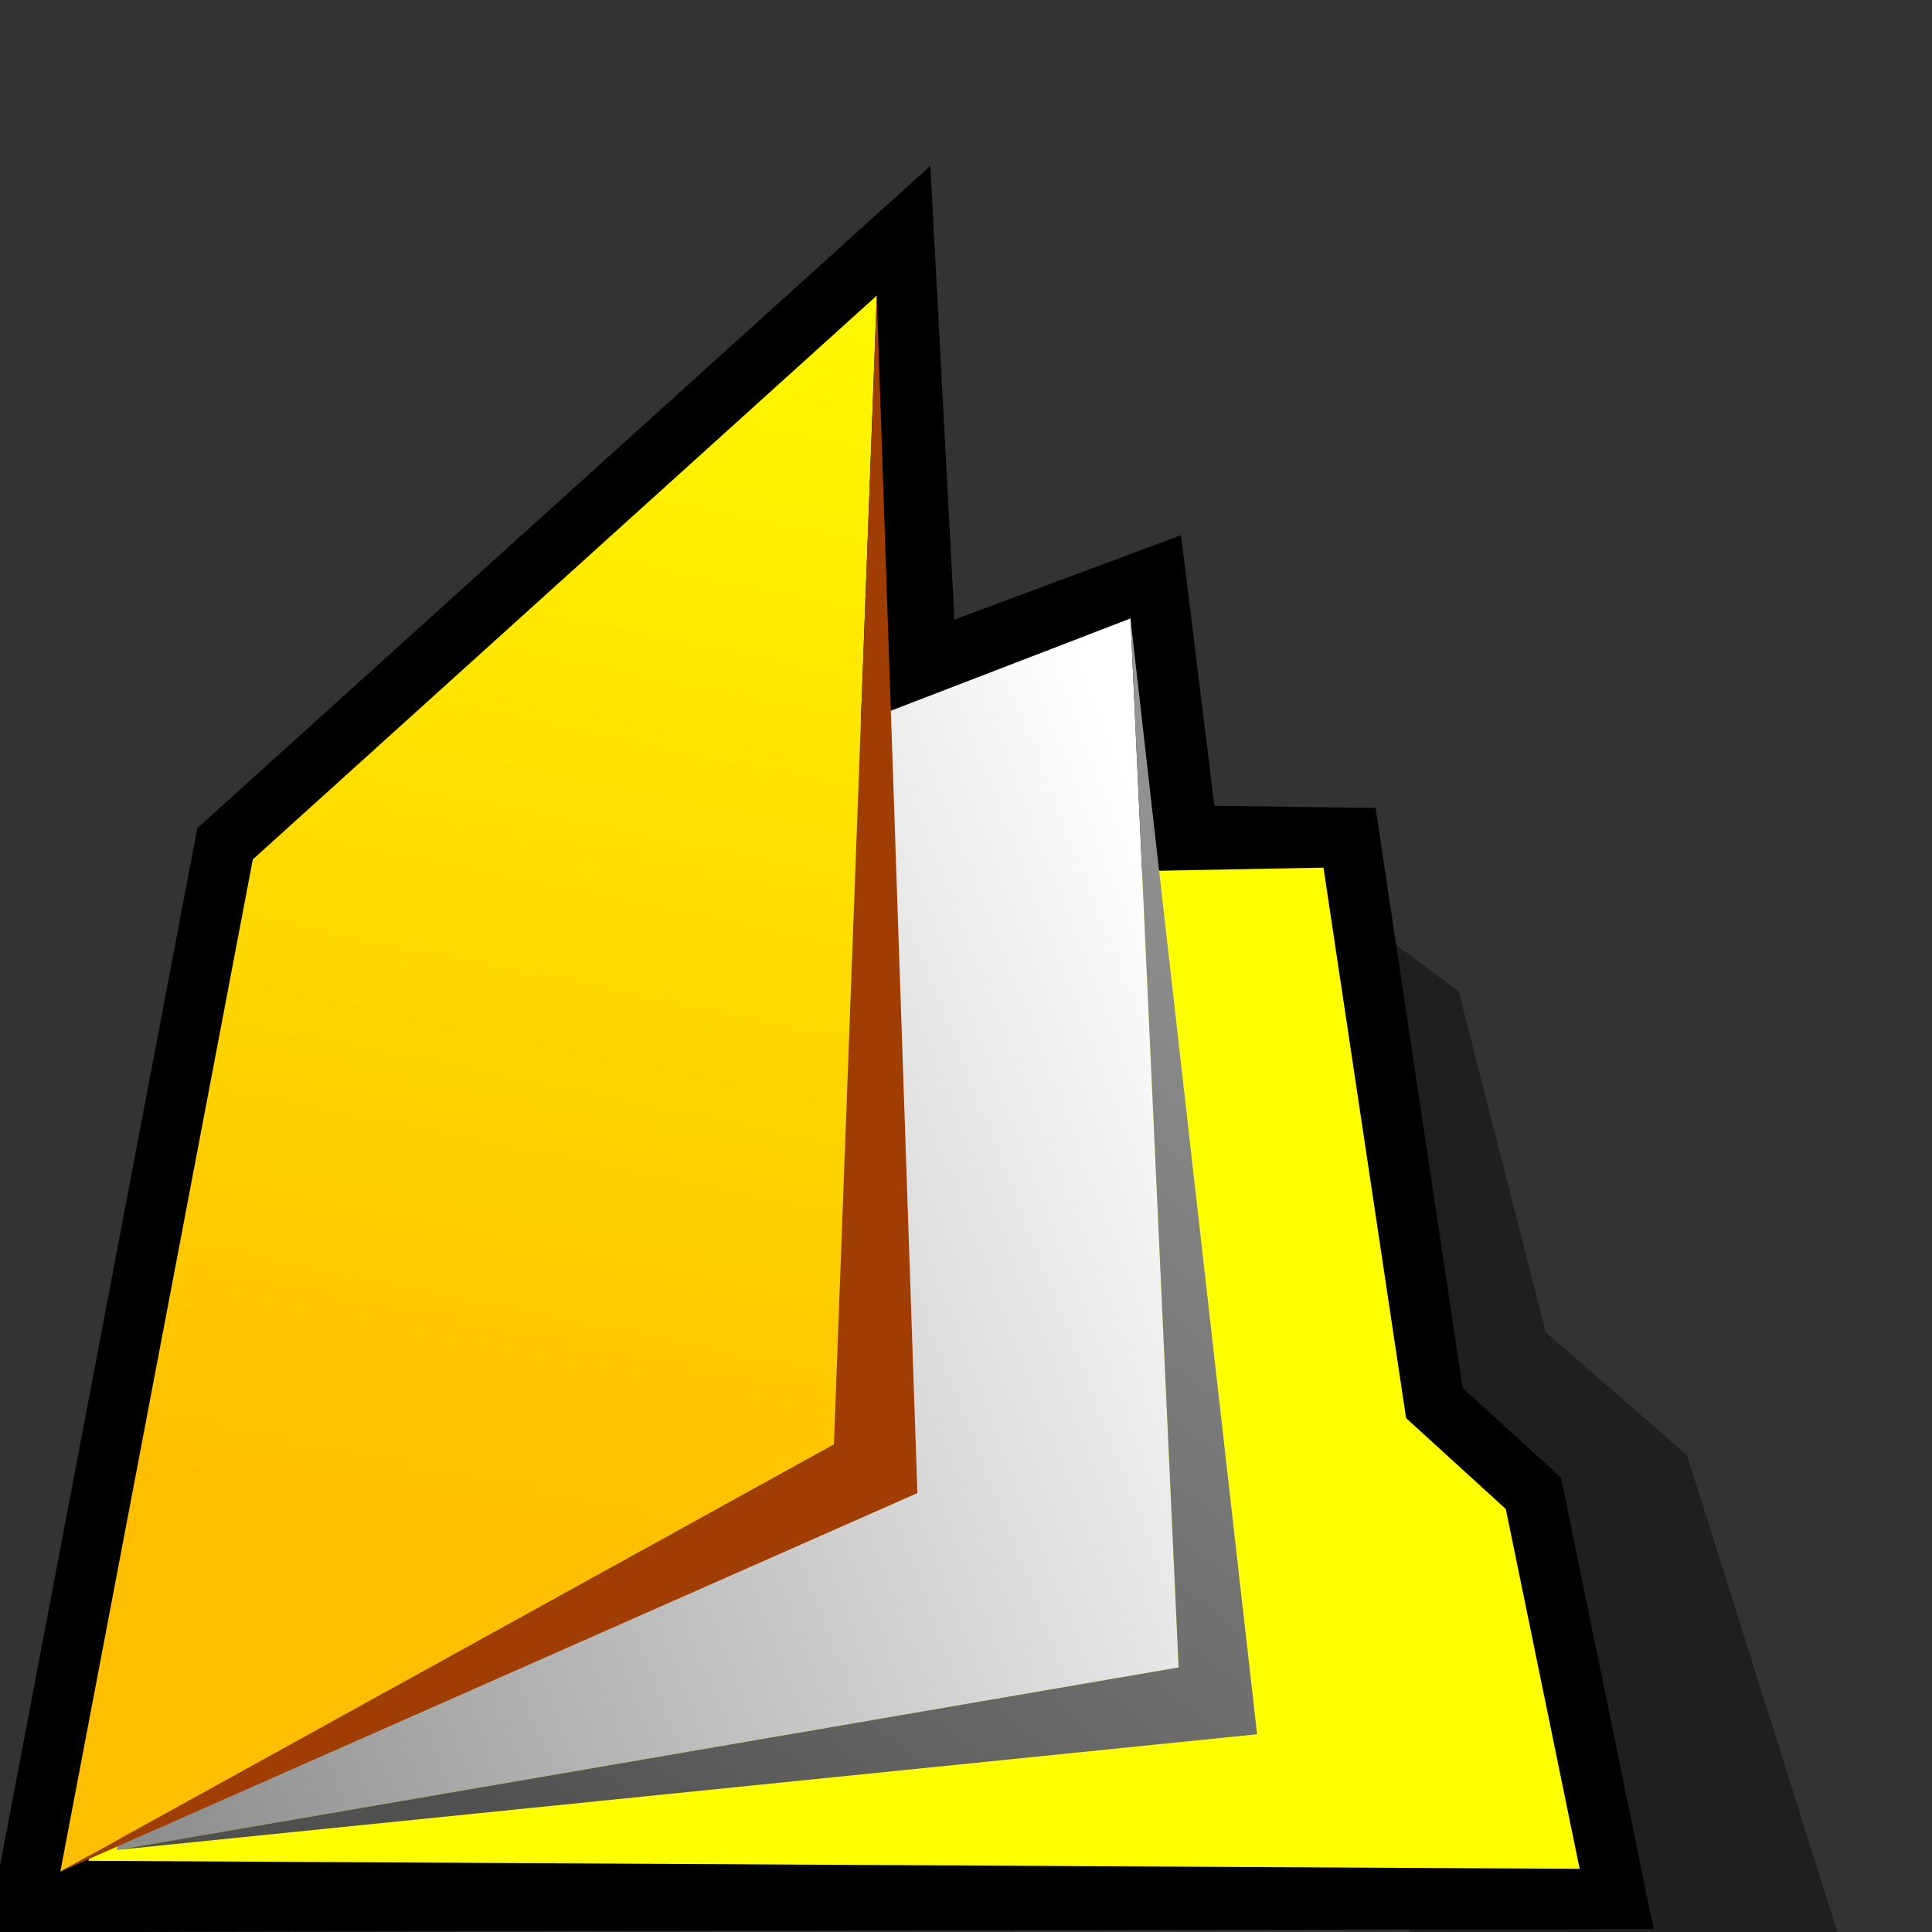 <?xml version="1.0" encoding="UTF-8" standalone="no"?>
<svg
   xmlns:dc="http://purl.org/dc/elements/1.1/"
   xmlns:cc="http://creativecommons.org/ns#"
   xmlns:rdf="http://www.w3.org/1999/02/22-rdf-syntax-ns#"
   xmlns:svg="http://www.w3.org/2000/svg"
   xmlns="http://www.w3.org/2000/svg"
   xmlns:xlink="http://www.w3.org/1999/xlink"
   xmlns:sodipodi="http://sodipodi.sourceforge.net/DTD/sodipodi-0.dtd"
   xmlns:inkscape="http://www.inkscape.org/namespaces/inkscape"
   version="1.1"
   width="64"
   height="64"
   color-interpolation="linearRGB"
   id="svg2"
   inkscape:version="0.47 r22583"
   sodipodi:docname="folder-documents.svg">
  <rect width="100%" height="100%" fill="#333333" stroke="none"/>
  <defs
     id="defs42"><linearGradient
   id="linearGradient3670">
  <stop
     style="stop-color:#ffff00;stop-opacity:1;"
     offset="0"
     id="stop3672" />
  <stop
     style="stop-color:#ffbf00;stop-opacity:1;"
     offset="1"
     id="stop3674" />
</linearGradient>
<inkscape:perspective
   sodipodi:type="inkscape:persp3d"
   inkscape:vp_x="0 : 32 : 1"
   inkscape:vp_y="0 : 1000 : 0"
   inkscape:vp_z="64 : 32 : 1"
   inkscape:persp3d-origin="32 : 21.333333 : 1"
   id="perspective46" />
<linearGradient
   y2="47.07"
   x2="102.74"
   y1="8.5"
   x1="102.6"
   gradientUnits="userSpaceOnUse"
   id="gradient0">
  <stop
     id="stop11"
     stop-color="#face79"
     offset="0" />
  <stop
     id="stop13"
     stop-color="#bc4105"
     offset="1" />
</linearGradient>
<linearGradient
   y2="55.34"
   x2="103.39"
   y1="12.68"
   x1="103.24"
   gradientUnits="userSpaceOnUse"
   id="gradient1">
  <stop
     id="stop18"
     stop-color="#ffffff"
     offset="0" />
  <stop
     id="stop20"
     stop-color="#8e8e8e"
     offset="1" />
</linearGradient>
<linearGradient
   y2="12.94"
   x2="101.46"
   y1="-26.66"
   x1="78.34"
   gradientUnits="userSpaceOnUse"
   id="gradient2">
  <stop
     id="stop25"
     stop-color="#9a9a9a"
     offset="0" />
  <stop
     id="stop27"
     stop-color="#505050"
     offset="1" />
</linearGradient>
<linearGradient
   y2="51.29"
   x2="97.54"
   y1="9.59"
   x1="88.52"
   gradientUnits="userSpaceOnUse"
   id="gradient3">
  <stop
     id="stop32"
     stop-color="#ffe2ac"
     offset="0" />
  <stop
     id="stop34"
     stop-color="#f49806"
     offset="1" />
</linearGradient>
<linearGradient
   inkscape:collect="always"
   xlink:href="#gradient2"
   id="linearGradient2869"
   gradientUnits="userSpaceOnUse"
   x1="78.34"
   y1="-26.66"
   x2="101.46"
   y2="12.94" />
<linearGradient
   inkscape:collect="always"
   xlink:href="#gradient1"
   id="linearGradient2872"
   gradientUnits="userSpaceOnUse"
   x1="103.24"
   y1="12.68"
   x2="103.39"
   y2="55.34" />
<linearGradient
   id="linearGradient900">
  <stop
     id="stop901"
     offset="0"
     style="stop-color:#000;stop-opacity:1;" />
  <stop
     id="stop902"
     offset="1"
     style="stop-color:#fff;stop-opacity:1;" />
</linearGradient>
<linearGradient
   id="linearGradient903"
   xlink:href="#linearGradient900" />
<linearGradient
   id="linearGradient904"
   xlink:href="#linearGradient900" />
<linearGradient
   id="linearGradient905"
   xlink:href="#linearGradient900" />
<linearGradient
   id="linearGradient906"
   xlink:href="#linearGradient900" />
<linearGradient
   id="linearGradient907"
   xlink:href="#linearGradient900" />
<linearGradient
   y2="99.711"
   x2="191.039"
   y1="99.711"
   x1="172.346"
   gradientTransform="matrix(1.571,0,0,1.571,-68.341,-138.099)"
   gradientUnits="userSpaceOnUse"
   id="linearGradient2382"
   xlink:href="#XMLID_13_"
   inkscape:collect="always" />
<linearGradient
   y2="100.71"
   x2="194.938"
   y1="100.71"
   x1="170.449"
   gradientTransform="matrix(1.571,0,0,1.571,-68.341,-138.099)"
   gradientUnits="userSpaceOnUse"
   id="linearGradient2380"
   xlink:href="#XMLID_12_"
   inkscape:collect="always" />
<linearGradient
   y2="80.177"
   x2="189.135"
   y1="80.177"
   x1="171.381"
   gradientTransform="matrix(1.571,0,0,1.571,-68.341,-138.099)"
   gradientUnits="userSpaceOnUse"
   id="linearGradient2378"
   xlink:href="#XMLID_11_"
   inkscape:collect="always" />
<linearGradient
   y2="81.176"
   x2="193.295"
   y1="81.176"
   x1="169.221"
   gradientTransform="matrix(1.571,0,0,1.571,-68.341,-138.099)"
   gradientUnits="userSpaceOnUse"
   id="linearGradient2376"
   xlink:href="#XMLID_10_"
   inkscape:collect="always" />
<linearGradient
   y2="69.842"
   x2="168.797"
   y1="69.842"
   x1="160.666"
   gradientTransform="matrix(1.571,0,0,1.571,-68.341,-138.099)"
   gradientUnits="userSpaceOnUse"
   id="linearGradient2374"
   xlink:href="#XMLID_9_"
   inkscape:collect="always" />
<linearGradient
   y2="69.667"
   x2="171.857"
   y1="69.667"
   x1="158.666"
   gradientTransform="matrix(1.571,0,0,1.571,-68.341,-138.099)"
   gradientUnits="userSpaceOnUse"
   id="linearGradient2372"
   xlink:href="#XMLID_8_"
   inkscape:collect="always" />
<linearGradient
   y2="93.064"
   x2="166.486"
   y1="93.064"
   x1="145.959"
   gradientTransform="matrix(1.571,0,0,1.571,-68.341,-138.099)"
   gradientUnits="userSpaceOnUse"
   id="linearGradient2370"
   xlink:href="#XMLID_7_"
   inkscape:collect="always" />
<linearGradient
   y2="98.641"
   x2="154.453"
   y1="98.641"
   x1="139.912"
   gradientTransform="matrix(1.571,0,0,1.571,-68.341,-138.099)"
   gradientUnits="userSpaceOnUse"
   id="linearGradient2368"
   xlink:href="#XMLID_6_"
   inkscape:collect="always" />
<linearGradient
   y2="105.755"
   x2="141.162"
   y1="96.094"
   x1="131.501"
   gradientTransform="matrix(1.571,0,0,1.571,-68.341,-138.099)"
   gradientUnits="userSpaceOnUse"
   id="linearGradient2366"
   xlink:href="#XMLID_5_"
   inkscape:collect="always" />
<radialGradient
   r="45.424"
   fy="994.024"
   fx="223.238"
   cy="994.024"
   cx="223.238"
   gradientTransform="matrix(2.133,-0.977,0.82,1.79,-1230.711,-1528.965)"
   gradientUnits="userSpaceOnUse"
   id="radialGradient2364"
   xlink:href="#XMLID_4_"
   inkscape:collect="always" />
<linearGradient
   y2="142.85"
   x2="111.788"
   y1="230.285"
   x1="111.788"
   gradientTransform="matrix(1.571,0,0,1.571,-68.341,-138.099)"
   gradientUnits="userSpaceOnUse"
   id="linearGradient2362"
   xlink:href="#XMLID_3_"
   inkscape:collect="always" />
<linearGradient
   gradientTransform="matrix(1.571,0,0,1.571,-72.112,-74.103)"
   id="XMLID_13_"
   gradientUnits="userSpaceOnUse"
   x1="172.346"
   y1="99.711"
   x2="191.039"
   y2="99.711">
  <stop
     offset="0"
     style="stop-color:#FFAE00"
     id="stop3253" />
  <stop
     offset="1"
     style="stop-color:#FFF030"
     id="stop3254" />
</linearGradient>
<linearGradient
   gradientTransform="matrix(1.571,0,0,1.571,-72.112,-74.103)"
   id="XMLID_12_"
   gradientUnits="userSpaceOnUse"
   x1="170.449"
   y1="100.71"
   x2="194.938"
   y2="100.71">
  <stop
     offset="0"
     style="stop-color:#FF6D00"
     id="stop3246" />
  <stop
     offset="1"
     style="stop-color:#FF3300"
     id="stop3247" />
</linearGradient>
<linearGradient
   gradientTransform="matrix(1.571,0,0,1.571,-72.112,-74.103)"
   id="XMLID_11_"
   gradientUnits="userSpaceOnUse"
   x1="171.381"
   y1="80.177"
   x2="189.135"
   y2="80.177">
  <stop
     offset="0"
     style="stop-color:#FFAE00"
     id="stop3239" />
  <stop
     offset="1"
     style="stop-color:#FFF030"
     id="stop3240" />
</linearGradient>
<linearGradient
   gradientTransform="matrix(1.571,0,0,1.571,-72.112,-74.103)"
   id="XMLID_10_"
   gradientUnits="userSpaceOnUse"
   x1="169.221"
   y1="81.176"
   x2="193.295"
   y2="81.176">
  <stop
     offset="0"
     style="stop-color:#FF6D00"
     id="stop3232" />
  <stop
     offset="1"
     style="stop-color:#FF3300"
     id="stop3233" />
</linearGradient>
<linearGradient
   gradientTransform="matrix(1.571,0,0,1.571,-72.112,-74.103)"
   id="XMLID_9_"
   gradientUnits="userSpaceOnUse"
   x1="160.666"
   y1="69.842"
   x2="168.797"
   y2="69.842">
  <stop
     offset="0"
     style="stop-color:#FFAE00"
     id="stop3225" />
  <stop
     offset="1"
     style="stop-color:#FFF030"
     id="stop3226" />
</linearGradient>
<linearGradient
   gradientTransform="matrix(1.571,0,0,1.571,-72.112,-74.103)"
   id="XMLID_8_"
   gradientUnits="userSpaceOnUse"
   x1="158.666"
   y1="69.667"
   x2="171.857"
   y2="69.667">
  <stop
     offset="0"
     style="stop-color:#FF6D00"
     id="stop3218" />
  <stop
     offset="1"
     style="stop-color:#FF3300"
     id="stop3219" />
</linearGradient>
<linearGradient
   gradientTransform="matrix(1.571,0,0,1.571,-72.112,-74.103)"
   id="XMLID_7_"
   gradientUnits="userSpaceOnUse"
   x1="145.959"
   y1="93.064"
   x2="166.486"
   y2="93.064">
  <stop
     offset="0"
     style="stop-color:#FF9200"
     id="stop3203" />
  <stop
     offset="0.264"
     style="stop-color:#FF0000"
     id="stop3204" />
  <stop
     offset="0.375"
     style="stop-color:#FA0000"
     id="stop3205" />
  <stop
     offset="0.509"
     style="stop-color:#EB0000"
     id="stop3206" />
  <stop
     offset="0.655"
     style="stop-color:#D20000"
     id="stop3207" />
  <stop
     offset="0.811"
     style="stop-color:#B00000"
     id="stop3208" />
  <stop
     offset="0.971"
     style="stop-color:#850000"
     id="stop3209" />
  <stop
     offset="1"
     style="stop-color:#7C0000"
     id="stop3210" />
</linearGradient>
<linearGradient
   gradientTransform="matrix(1.571,0,0,1.571,-72.112,-74.103)"
   id="XMLID_6_"
   gradientUnits="userSpaceOnUse"
   x1="139.912"
   y1="98.641"
   x2="154.453"
   y2="98.641">
  <stop
     offset="0"
     style="stop-color:#BBBBBB"
     id="stop3196" />
  <stop
     offset="1"
     style="stop-color:#888888"
     id="stop3197" />
</linearGradient>
<linearGradient
   gradientTransform="matrix(1.571,0,0,1.571,-72.112,-74.103)"
   id="XMLID_5_"
   gradientUnits="userSpaceOnUse"
   x1="131.501"
   y1="96.094"
   x2="141.162"
   y2="105.755">
  <stop
     offset="0"
     style="stop-color:#FFFFFF"
     id="stop3188" />
  <stop
     offset="1"
     style="stop-color:#000000"
     id="stop3189" />
</linearGradient>
<radialGradient
   id="XMLID_4_"
   cx="223.238"
   cy="994.024"
   r="45.424"
   fx="223.238"
   fy="994.024"
   gradientTransform="matrix(2.133,-0.977,0.82,1.79,-1234.482,-1464.97)"
   gradientUnits="userSpaceOnUse">
  <stop
     offset="0"
     style="stop-color:#FFFFFF"
     id="stop3180" />
  <stop
     offset="1"
     style="stop-color:#000000"
     id="stop3181" />
</radialGradient>
<linearGradient
   gradientTransform="matrix(1.571,0,0,1.571,-72.112,-74.103)"
   id="XMLID_3_"
   gradientUnits="userSpaceOnUse"
   x1="111.788"
   y1="230.285"
   x2="111.788"
   y2="142.85">
  <stop
     offset="0"
     style="stop-color:#FFFFFF"
     id="stop3166" />
  <stop
     offset="0.102"
     style="stop-color:#FAFAFA"
     id="stop3167" />
  <stop
     offset="0.226"
     style="stop-color:#EBEBEB"
     id="stop3168" />
  <stop
     offset="0.361"
     style="stop-color:#D2D2D2"
     id="stop3169" />
  <stop
     offset="0.504"
     style="stop-color:#B0B0B0"
     id="stop3170" />
  <stop
     offset="0.653"
     style="stop-color:#848484"
     id="stop3171" />
  <stop
     offset="0.808"
     style="stop-color:#4E4E4E"
     id="stop3172" />
  <stop
     offset="0.965"
     style="stop-color:#0F0F0F"
     id="stop3173" />
  <stop
     offset="1"
     style="stop-color:#000000"
     id="stop3174" />
</linearGradient>
<inkscape:perspective
   id="perspective2950"
   inkscape:persp3d-origin="30 : 20 : 1"
   inkscape:vp_z="60 : 30 : 1"
   inkscape:vp_y="0 : 1000 : 0"
   inkscape:vp_x="0 : 30 : 1"
   sodipodi:type="inkscape:persp3d" />
<linearGradient
   inkscape:collect="always"
   xlink:href="#linearGradient3670"
   id="linearGradient3676"
   x1="-3.508"
   y1="17.746"
   x2="36.034"
   y2="42.966"
   gradientUnits="userSpaceOnUse" />
<linearGradient
   gradientUnits="userSpaceOnUse"
   y2="67.469"
   x2="-1.551"
   y1="48.765"
   x1="17.154"
   id="linearGradient3437"
   xlink:href="#linearGradient2573"
   inkscape:collect="always" />
<linearGradient
   y2="51.29"
   x2="97.54"
   y1="9.59"
   x1="88.52"
   gradientUnits="userSpaceOnUse"
   id="linearGradient2663"
   xlink:href="#gradient3-4"
   inkscape:collect="always" />
<linearGradient
   y2="12.94"
   x2="101.46"
   y1="-26.66"
   x1="78.34"
   gradientUnits="userSpaceOnUse"
   id="linearGradient2661"
   xlink:href="#gradient14"
   inkscape:collect="always" />
<linearGradient
   y2="55.34"
   x2="103.39"
   y1="12.68"
   x1="103.24"
   gradientUnits="userSpaceOnUse"
   id="linearGradient2659"
   xlink:href="#gradient3-4"
   inkscape:collect="always" />
<inkscape:perspective
   sodipodi:type="inkscape:persp3d"
   inkscape:vp_x="0 : 32 : 1"
   inkscape:vp_y="0 : 1000 : 0"
   inkscape:vp_z="64 : 32 : 1"
   inkscape:persp3d-origin="32 : 21.333333 : 1"
   id="perspective2569" />
<inkscape:perspective
   id="perspective45"
   inkscape:persp3d-origin="32 : 21.333333 : 1"
   inkscape:vp_z="64 : 32 : 1"
   inkscape:vp_y="0 : 1000 : 0"
   inkscape:vp_x="0 : 32 : 1"
   sodipodi:type="inkscape:persp3d" />
<linearGradient
   inkscape:collect="always"
   xlink:href="#gradient3-4"
   id="linearGradient3122"
   gradientUnits="userSpaceOnUse"
   x1="88.52"
   y1="9.59"
   x2="97.54"
   y2="51.29" />
<linearGradient
   inkscape:collect="always"
   xlink:href="#gradient14"
   id="linearGradient3124"
   gradientUnits="userSpaceOnUse"
   x1="24.43"
   y1="19.14"
   x2="35.23"
   y2="23.57" />
<linearGradient
   inkscape:collect="always"
   xlink:href="#linearGradient2573"
   id="linearGradient3227"
   gradientUnits="userSpaceOnUse"
   x1="17.154"
   y1="48.765"
   x2="-1.551"
   y2="67.469" />
<linearGradient
   inkscape:collect="always"
   xlink:href="#gradient3-4"
   id="linearGradient3229"
   gradientUnits="userSpaceOnUse"
   x1="103.24"
   y1="12.68"
   x2="103.39"
   y2="55.34" />
<linearGradient
   inkscape:collect="always"
   xlink:href="#gradient14"
   id="linearGradient3231"
   gradientUnits="userSpaceOnUse"
   x1="78.34"
   y1="-26.66"
   x2="101.46"
   y2="12.94" />
<linearGradient
   inkscape:collect="always"
   xlink:href="#gradient3-4"
   id="linearGradient3233"
   gradientUnits="userSpaceOnUse"
   x1="88.52"
   y1="9.59"
   x2="97.54"
   y2="51.29" />
<linearGradient
   inkscape:collect="always"
   xlink:href="#gradient4"
   id="linearGradient3235"
   gradientUnits="userSpaceOnUse"
   x1="41.02"
   y1="25.73"
   x2="42.82"
   y2="19.01" />
<linearGradient
   inkscape:collect="always"
   xlink:href="#gradient5"
   id="linearGradient3237"
   gradientUnits="userSpaceOnUse"
   x1="50.29"
   y1="15"
   x2="51.17"
   y2="11.72" />
<linearGradient
   inkscape:collect="always"
   xlink:href="#gradient6"
   id="linearGradient3239"
   gradientUnits="userSpaceOnUse"
   x1="42"
   y1="21.5"
   x2="60"
   y2="21.5" />
<linearGradient
   inkscape:collect="always"
   xlink:href="#gradient7"
   id="linearGradient3241"
   gradientUnits="userSpaceOnUse"
   x1="50.65"
   y1="13.64"
   x2="51.27"
   y2="11.35" />
<linearGradient
   inkscape:collect="always"
   xlink:href="#gradient8"
   id="linearGradient3243"
   gradientUnits="userSpaceOnUse"
   x1="42.16"
   y1="23.84"
   x2="43.63"
   y2="18.37" />
<linearGradient
   inkscape:collect="always"
   xlink:href="#gradient9"
   id="linearGradient3245"
   gradientUnits="userSpaceOnUse"
   x1="46"
   y1="12.75"
   x2="56.5"
   y2="12.75" />
<linearGradient
   inkscape:collect="always"
   xlink:href="#gradient10"
   id="linearGradient3247"
   gradientUnits="userSpaceOnUse"
   x1="44"
   y1="14"
   x2="44"
   y2="9" />
<linearGradient
   inkscape:collect="always"
   xlink:href="#gradient11"
   id="linearGradient3249"
   gradientUnits="userSpaceOnUse"
   x1="39.87"
   y1="18.75"
   x2="39.87"
   y2="10.5" />
<linearGradient
   inkscape:collect="always"
   xlink:href="#gradient12"
   id="linearGradient3251"
   gradientUnits="userSpaceOnUse"
   x1="34.75"
   y1="15.79"
   x2="47"
   y2="15.79" />
<linearGradient
   inkscape:collect="always"
   xlink:href="#gradient13"
   id="linearGradient3253"
   gradientUnits="userSpaceOnUse"
   x1="29.28"
   y1="36.66"
   x2="35.14"
   y2="43.65" />
<linearGradient
   inkscape:collect="always"
   xlink:href="#gradient14"
   id="linearGradient3255"
   gradientUnits="userSpaceOnUse"
   x1="24.43"
   y1="19.14"
   x2="35.23"
   y2="23.57" />
<linearGradient
   inkscape:collect="always"
   xlink:href="#gradient15"
   id="linearGradient3257"
   gradientUnits="userSpaceOnUse"
   x1="31.25"
   y1="21.75"
   x2="40.75"
   y2="31.25" />
<radialGradient
   inkscape:collect="always"
   xlink:href="#gradient16"
   id="radialGradient3259"
   gradientUnits="userSpaceOnUse"
   gradientTransform="matrix(0.141,0,0,0.11,30.999,18)"
   cx="0"
   cy="0"
   r="64" />
<linearGradient
   inkscape:collect="always"
   xlink:href="#gradient17"
   id="linearGradient3261"
   gradientUnits="userSpaceOnUse"
   x1="29.25"
   y1="23.75"
   x2="38.75"
   y2="33.25" />
<inkscape:perspective
   id="perspective2956"
   inkscape:persp3d-origin="0.5 : 0.33333333 : 1"
   inkscape:vp_z="1 : 0.5 : 1"
   inkscape:vp_y="0 : 1000 : 0"
   inkscape:vp_x="0 : 0.5 : 1"
   sodipodi:type="inkscape:persp3d" />
<linearGradient
   inkscape:collect="always"
   xlink:href="#linearGradient2573"
   id="linearGradient3437-3"
   x1="17.154"
   y1="48.765"
   x2="-1.551"
   y2="67.469"
   gradientUnits="userSpaceOnUse" />
<linearGradient
   y2="74.07"
   x2="17.69"
   y1="65.97"
   x1="26.27"
   gradientUnits="userSpaceOnUse"
   id="linearGradient2573">
  <stop
     id="stop2423"
     stop-color="#000000"
     offset="0" />
  <stop
     id="stop2425"
     stop-opacity="0"
     stop-color="#000000"
     offset="1" />
</linearGradient>
<linearGradient
   inkscape:collect="always"
   xlink:href="#gradient3-4"
   id="linearGradient2659-0"
   gradientUnits="userSpaceOnUse"
   x1="103.24"
   y1="12.68"
   x2="103.39"
   y2="55.34" />
<linearGradient
   y2="51.29"
   x2="97.54"
   y1="9.59"
   x1="88.52"
   gradientUnits="userSpaceOnUse"
   id="gradient3-4">
  <stop
     id="stop32-4"
     stop-color="#ffe2ac"
     offset="0" />
  <stop
     id="stop34-4"
     stop-color="#f49806"
     offset="1" />
</linearGradient>
<linearGradient
   inkscape:collect="always"
   xlink:href="#gradient14"
   id="linearGradient2661-4"
   gradientUnits="userSpaceOnUse"
   x1="78.34"
   y1="-26.66"
   x2="101.46"
   y2="12.94" />
<linearGradient
   y2="23.57"
   x2="35.23"
   y1="19.14"
   x1="24.43"
   gradientUnits="userSpaceOnUse"
   id="gradient14">
  <stop
     id="stop2531"
     stop-color="#ffde00"
     offset="0" />
  <stop
     id="stop2533"
     stop-color="#ffa200"
     offset="1" />
</linearGradient>
<linearGradient
   inkscape:collect="always"
   xlink:href="#gradient3-4"
   id="linearGradient2663-7"
   gradientUnits="userSpaceOnUse"
   x1="88.52"
   y1="9.59"
   x2="97.54"
   y2="51.29" />
<linearGradient
   y2="51.29"
   x2="97.54"
   y1="9.59"
   x1="88.52"
   gradientUnits="userSpaceOnUse"
   id="linearGradient2973">
  <stop
     id="stop2975"
     stop-color="#ffe2ac"
     offset="0" />
  <stop
     id="stop2977"
     stop-color="#f49806"
     offset="1" />
</linearGradient>
<linearGradient
   y2="19.01"
   x2="42.82"
   y1="25.73"
   x1="41.02"
   gradientUnits="userSpaceOnUse"
   id="gradient4">
  <stop
     id="stop2455"
     stop-color="#b2b2b2"
     offset="0" />
  <stop
     id="stop2457"
     stop-color="#e5e5e5"
     offset="1" />
</linearGradient>
<linearGradient
   y2="11.72"
   x2="51.17"
   y1="15"
   x1="50.29"
   gradientUnits="userSpaceOnUse"
   id="gradient5">
  <stop
     id="stop2462"
     stop-color="#b2b2b2"
     offset="0" />
  <stop
     id="stop2464"
     stop-color="#e5e5e5"
     offset="1" />
</linearGradient>
<linearGradient
   y2="21.5"
   x2="60"
   y1="21.5"
   x1="42"
   gradientUnits="userSpaceOnUse"
   id="gradient6">
  <stop
     id="stop2469"
     stop-color="#6f8793"
     offset="0" />
  <stop
     id="stop2471"
     stop-color="#6a7883"
     offset="0.325" />
  <stop
     id="stop2473"
     stop-color="#a4b2bd"
     offset="0.651" />
  <stop
     id="stop2475"
     stop-color="#7c8a94"
     offset="1" />
</linearGradient>
<linearGradient
   y2="11.35"
   x2="51.27"
   y1="13.64"
   x1="50.65"
   gradientUnits="userSpaceOnUse"
   id="gradient7">
  <stop
     id="stop2480"
     stop-color="#404040"
     offset="0" />
  <stop
     id="stop2482"
     stop-color="#808080"
     offset="1" />
</linearGradient>
<linearGradient
   y2="18.37"
   x2="43.63"
   y1="23.84"
   x1="42.16"
   gradientUnits="userSpaceOnUse"
   id="gradient8">
  <stop
     id="stop2487"
     stop-color="#404040"
     offset="0" />
  <stop
     id="stop2489"
     stop-color="#808080"
     offset="1" />
</linearGradient>
<linearGradient
   y2="12.75"
   x2="56.5"
   y1="12.75"
   x1="46"
   gradientUnits="userSpaceOnUse"
   id="gradient9">
  <stop
     id="stop2494"
     stop-color="#bfbfbf"
     offset="0" />
  <stop
     id="stop2496"
     stop-color="#8c8c8c"
     offset="1" />
</linearGradient>
<linearGradient
   y2="9"
   x2="44"
   y1="14"
   x1="44"
   gradientUnits="userSpaceOnUse"
   id="gradient10">
  <stop
     id="stop2503"
     stop-color="#cccccc"
     offset="0" />
  <stop
     id="stop2505"
     stop-color="#ffffff"
     offset="1" />
</linearGradient>
<linearGradient
   y2="10.5"
   x2="39.87"
   y1="18.75"
   x1="39.87"
   gradientUnits="userSpaceOnUse"
   id="gradient11">
  <stop
     id="stop2510"
     stop-color="#cccccc"
     offset="0" />
  <stop
     id="stop2512"
     stop-color="#ffffff"
     offset="1" />
</linearGradient>
<linearGradient
   y2="15.79"
   x2="47"
   y1="15.79"
   x1="34.75"
   gradientUnits="userSpaceOnUse"
   id="gradient12">
  <stop
     id="stop2517"
     stop-color="#808080"
     offset="0" />
  <stop
     id="stop2519"
     stop-color="#a3a3a3"
     offset="1" />
</linearGradient>
<linearGradient
   y2="43.65"
   x2="35.14"
   y1="36.66"
   x1="29.28"
   gradientUnits="userSpaceOnUse"
   id="gradient13">
  <stop
     id="stop2524"
     stop-color="#ff8000"
     offset="0" />
  <stop
     id="stop2526"
     stop-color="#b60d04"
     offset="1" />
</linearGradient>
<linearGradient
   inkscape:collect="always"
   xlink:href="#gradient14"
   id="linearGradient2946"
   gradientUnits="userSpaceOnUse"
   x1="24.43"
   y1="19.14"
   x2="35.23"
   y2="23.57" />
<linearGradient
   y2="23.57"
   x2="35.23"
   y1="19.14"
   x1="24.43"
   gradientUnits="userSpaceOnUse"
   id="linearGradient3012">
  <stop
     id="stop3014"
     stop-color="#ffde00"
     offset="0" />
  <stop
     id="stop3016"
     stop-color="#ffa200"
     offset="1" />
</linearGradient>
<linearGradient
   y2="31.25"
   x2="40.75"
   y1="21.75"
   x1="31.25"
   gradientUnits="userSpaceOnUse"
   id="gradient15">
  <stop
     id="stop2538"
     stop-color="#ffae00"
     offset="0" />
  <stop
     id="stop2540"
     stop-color="#e05d00"
     offset="0.749" />
  <stop
     id="stop2542"
     stop-color="#990000"
     offset="1" />
</linearGradient>
<radialGradient
   gradientTransform="matrix(0.141,0,0,0.11,30.999,18)"
   r="64"
   cy="0"
   cx="0"
   gradientUnits="userSpaceOnUse"
   id="gradient16">
  <stop
     id="stop2547"
     stop-color="#ffca00"
     offset="0.353" />
  <stop
     id="stop2549"
     stop-color="#ff8a00"
     offset="0.71" />
  <stop
     id="stop2551"
     stop-color="#ca4700"
     offset="0.992" />
</radialGradient>
<linearGradient
   y2="33.25"
   x2="38.75"
   y1="23.75"
   x1="29.25"
   gradientUnits="userSpaceOnUse"
   id="gradient17">
  <stop
     id="stop2556"
     stop-color="#ffc105"
     offset="0" />
  <stop
     id="stop2558"
     stop-color="#c05405"
     offset="0.757" />
  <stop
     id="stop2560"
     stop-color="#720303"
     offset="1" />
</linearGradient>
<linearGradient
   y2="33.25"
   x2="38.75"
   y1="23.75"
   x1="29.25"
   gradientUnits="userSpaceOnUse"
   id="linearGradient3161"
   xlink:href="#gradient17"
   inkscape:collect="always" />
<linearGradient
   inkscape:collect="always"
   xlink:href="#gradient4"
   id="linearGradient3308"
   gradientUnits="userSpaceOnUse"
   x1="41.02"
   y1="25.73"
   x2="42.82"
   y2="19.01" />
<linearGradient
   inkscape:collect="always"
   xlink:href="#gradient5"
   id="linearGradient3310"
   gradientUnits="userSpaceOnUse"
   x1="50.29"
   y1="15"
   x2="51.17"
   y2="11.72" />
<linearGradient
   inkscape:collect="always"
   xlink:href="#gradient6"
   id="linearGradient3312"
   gradientUnits="userSpaceOnUse"
   x1="42"
   y1="21.5"
   x2="60"
   y2="21.5" />
<linearGradient
   inkscape:collect="always"
   xlink:href="#gradient7"
   id="linearGradient3314"
   gradientUnits="userSpaceOnUse"
   x1="50.65"
   y1="13.64"
   x2="51.27"
   y2="11.35" />
<linearGradient
   inkscape:collect="always"
   xlink:href="#gradient8"
   id="linearGradient3316"
   gradientUnits="userSpaceOnUse"
   x1="42.16"
   y1="23.84"
   x2="43.63"
   y2="18.37" />
<linearGradient
   inkscape:collect="always"
   xlink:href="#gradient9"
   id="linearGradient3318"
   gradientUnits="userSpaceOnUse"
   x1="46"
   y1="12.75"
   x2="56.5"
   y2="12.75" />
<linearGradient
   inkscape:collect="always"
   xlink:href="#gradient10"
   id="linearGradient3320"
   gradientUnits="userSpaceOnUse"
   x1="44"
   y1="14"
   x2="44"
   y2="9" />
<linearGradient
   inkscape:collect="always"
   xlink:href="#gradient11"
   id="linearGradient3322"
   gradientUnits="userSpaceOnUse"
   x1="39.87"
   y1="18.75"
   x2="39.87"
   y2="10.5" />
<linearGradient
   inkscape:collect="always"
   xlink:href="#gradient12"
   id="linearGradient3324"
   gradientUnits="userSpaceOnUse"
   x1="34.75"
   y1="15.79"
   x2="47"
   y2="15.79" />
<linearGradient
   inkscape:collect="always"
   xlink:href="#gradient13"
   id="linearGradient3326"
   gradientUnits="userSpaceOnUse"
   x1="29.28"
   y1="36.66"
   x2="35.14"
   y2="43.65" />
<linearGradient
   inkscape:collect="always"
   xlink:href="#gradient15"
   id="linearGradient3328"
   gradientUnits="userSpaceOnUse"
   x1="31.25"
   y1="21.75"
   x2="40.75"
   y2="31.25" />
<radialGradient
   inkscape:collect="always"
   xlink:href="#gradient16"
   id="radialGradient3330"
   gradientUnits="userSpaceOnUse"
   gradientTransform="matrix(0.141,0,0,0.11,30.999,18)"
   cx="0"
   cy="0"
   r="64" />
<linearGradient
   gradientUnits="userSpaceOnUse"
   y2="66.307"
   x2="100.936"
   y1="66.307"
   x1="0.024"
   id="linearGradient3890"
   xlink:href="#linearGradient3884"
   inkscape:collect="always" />

    
    
    
    
    
    
    
    
    
    
    
    
    
    
    
    
  <inkscape:perspective
   sodipodi:type="inkscape:persp3d"
   inkscape:vp_x="0 : 30 : 1"
   inkscape:vp_y="0 : 1000 : 0"
   inkscape:vp_z="60 : 30 : 1"
   inkscape:persp3d-origin="30 : 20 : 1"
   id="perspective2928" />
<linearGradient
   id="linearGradient900-0">
  <stop
     id="stop901-8"
     offset="0"
     style="stop-color:#000;stop-opacity:1;" />
  <stop
     id="stop902-5"
     offset="1"
     style="stop-color:#fff;stop-opacity:1;" />
</linearGradient>
<linearGradient
   id="linearGradient903-1"
   xlink:href="#linearGradient900-0" />
<linearGradient
   id="linearGradient904-1"
   xlink:href="#linearGradient900-0" />
<linearGradient
   id="linearGradient905-5"
   xlink:href="#linearGradient900-0" />
<linearGradient
   id="linearGradient906-0"
   xlink:href="#linearGradient900-0" />
<linearGradient
   id="linearGradient907-1"
   xlink:href="#linearGradient900-0" />
<linearGradient
   y2="99.711"
   x2="191.039"
   y1="99.711"
   x1="172.346"
   gradientTransform="matrix(1.571,0,0,1.571,-68.341,-138.099)"
   gradientUnits="userSpaceOnUse"
   id="linearGradient2382-2"
   xlink:href="#XMLID_13_-7"
   inkscape:collect="always" />
<linearGradient
   y2="100.71"
   x2="194.938"
   y1="100.71"
   x1="170.449"
   gradientTransform="matrix(1.571,0,0,1.571,-68.341,-138.099)"
   gradientUnits="userSpaceOnUse"
   id="linearGradient2380-0"
   xlink:href="#XMLID_12_-2"
   inkscape:collect="always" />
<linearGradient
   y2="80.177"
   x2="189.135"
   y1="80.177"
   x1="171.381"
   gradientTransform="matrix(1.571,0,0,1.571,-68.341,-138.099)"
   gradientUnits="userSpaceOnUse"
   id="linearGradient2378-8"
   xlink:href="#XMLID_11_-4"
   inkscape:collect="always" />
<linearGradient
   y2="81.176"
   x2="193.295"
   y1="81.176"
   x1="169.221"
   gradientTransform="matrix(1.571,0,0,1.571,-68.341,-138.099)"
   gradientUnits="userSpaceOnUse"
   id="linearGradient2376-6"
   xlink:href="#XMLID_10_-0"
   inkscape:collect="always" />
<linearGradient
   y2="69.842"
   x2="168.797"
   y1="69.842"
   x1="160.666"
   gradientTransform="matrix(1.571,0,0,1.571,-68.341,-138.099)"
   gradientUnits="userSpaceOnUse"
   id="linearGradient2374-3"
   xlink:href="#XMLID_9_-2"
   inkscape:collect="always" />
<linearGradient
   y2="69.667"
   x2="171.857"
   y1="69.667"
   x1="158.666"
   gradientTransform="matrix(1.571,0,0,1.571,-68.341,-138.099)"
   gradientUnits="userSpaceOnUse"
   id="linearGradient2372-9"
   xlink:href="#XMLID_8_-3"
   inkscape:collect="always" />
<linearGradient
   y2="93.064"
   x2="166.486"
   y1="93.064"
   x1="145.959"
   gradientTransform="matrix(1.571,0,0,1.571,-68.341,-138.099)"
   gradientUnits="userSpaceOnUse"
   id="linearGradient2370-8"
   xlink:href="#XMLID_7_-8"
   inkscape:collect="always" />
<linearGradient
   y2="98.641"
   x2="154.453"
   y1="98.641"
   x1="139.912"
   gradientTransform="matrix(1.571,0,0,1.571,-68.341,-138.099)"
   gradientUnits="userSpaceOnUse"
   id="linearGradient2368-2"
   xlink:href="#XMLID_6_-0"
   inkscape:collect="always" />
<linearGradient
   y2="105.755"
   x2="141.162"
   y1="96.094"
   x1="131.501"
   gradientTransform="matrix(1.571,0,0,1.571,-68.341,-138.099)"
   gradientUnits="userSpaceOnUse"
   id="linearGradient2366-1"
   xlink:href="#XMLID_5_-3"
   inkscape:collect="always" />
<radialGradient
   r="45.424"
   fy="994.024"
   fx="223.238"
   cy="994.024"
   cx="223.238"
   gradientTransform="matrix(2.133,-0.977,0.82,1.79,-1230.711,-1528.965)"
   gradientUnits="userSpaceOnUse"
   id="radialGradient2364-8"
   xlink:href="#XMLID_4_-4"
   inkscape:collect="always" />
<linearGradient
   y2="142.85"
   x2="111.788"
   y1="230.285"
   x1="111.788"
   gradientTransform="matrix(1.571,0,0,1.571,-68.341,-138.099)"
   gradientUnits="userSpaceOnUse"
   id="linearGradient2362-4"
   xlink:href="#XMLID_3_-7"
   inkscape:collect="always" />

    
  <linearGradient
   gradientTransform="matrix(1.571,0,0,1.571,-72.112,-74.103)"
   id="XMLID_13_-7"
   gradientUnits="userSpaceOnUse"
   x1="172.346"
   y1="99.711"
   x2="191.039"
   y2="99.711">
      <stop
   offset="0"
   style="stop-color:#FFAE00"
   id="stop3253-7" />

      <stop
   offset="1"
   style="stop-color:#FFF030"
   id="stop3254-5" />

      
      
      
    </linearGradient>

    
    <linearGradient
   gradientTransform="matrix(1.571,0,0,1.571,-72.112,-74.103)"
   id="XMLID_12_-2"
   gradientUnits="userSpaceOnUse"
   x1="170.449"
   y1="100.71"
   x2="194.938"
   y2="100.71">
      <stop
   offset="0"
   style="stop-color:#FF6D00"
   id="stop3246-2" />

      <stop
   offset="1"
   style="stop-color:#FF3300"
   id="stop3247-4" />

      
      
      
    </linearGradient>

    
    <linearGradient
   gradientTransform="matrix(1.571,0,0,1.571,-72.112,-74.103)"
   id="XMLID_11_-4"
   gradientUnits="userSpaceOnUse"
   x1="171.381"
   y1="80.177"
   x2="189.135"
   y2="80.177">
      <stop
   offset="0"
   style="stop-color:#FFAE00"
   id="stop3239-6" />

      <stop
   offset="1"
   style="stop-color:#FFF030"
   id="stop3240-9" />

      
      
      
    </linearGradient>

    
    <linearGradient
   gradientTransform="matrix(1.571,0,0,1.571,-72.112,-74.103)"
   id="XMLID_10_-0"
   gradientUnits="userSpaceOnUse"
   x1="169.221"
   y1="81.176"
   x2="193.295"
   y2="81.176">
      <stop
   offset="0"
   style="stop-color:#FF6D00"
   id="stop3232-5" />

      <stop
   offset="1"
   style="stop-color:#FF3300"
   id="stop3233-9" />

      
      
      
    </linearGradient>

    
    <linearGradient
   gradientTransform="matrix(1.571,0,0,1.571,-72.112,-74.103)"
   id="XMLID_9_-2"
   gradientUnits="userSpaceOnUse"
   x1="160.666"
   y1="69.842"
   x2="168.797"
   y2="69.842">
      <stop
   offset="0"
   style="stop-color:#FFAE00"
   id="stop3225-5" />

      <stop
   offset="1"
   style="stop-color:#FFF030"
   id="stop3226-4" />

      
      
      
    </linearGradient>

    
    <linearGradient
   gradientTransform="matrix(1.571,0,0,1.571,-72.112,-74.103)"
   id="XMLID_8_-3"
   gradientUnits="userSpaceOnUse"
   x1="158.666"
   y1="69.667"
   x2="171.857"
   y2="69.667">
      <stop
   offset="0"
   style="stop-color:#FF6D00"
   id="stop3218-0" />

      <stop
   offset="1"
   style="stop-color:#FF3300"
   id="stop3219-9" />

      
      
      
    </linearGradient>

    
    <linearGradient
   gradientTransform="matrix(1.571,0,0,1.571,-72.112,-74.103)"
   id="XMLID_7_-8"
   gradientUnits="userSpaceOnUse"
   x1="145.959"
   y1="93.064"
   x2="166.486"
   y2="93.064">
      <stop
   offset="0"
   style="stop-color:#FF9200"
   id="stop3203-8" />

      <stop
   offset="0.264"
   style="stop-color:#FF0000"
   id="stop3204-9" />

      <stop
   offset="0.375"
   style="stop-color:#FA0000"
   id="stop3205-7" />

      <stop
   offset="0.509"
   style="stop-color:#EB0000"
   id="stop3206-7" />

      <stop
   offset="0.655"
   style="stop-color:#D20000"
   id="stop3207-6" />

      <stop
   offset="0.811"
   style="stop-color:#B00000"
   id="stop3208-4" />

      <stop
   offset="0.971"
   style="stop-color:#850000"
   id="stop3209-3" />

      <stop
   offset="1"
   style="stop-color:#7C0000"
   id="stop3210-0" />

      
      
      
      
      
    </linearGradient>

    
    <linearGradient
   gradientTransform="matrix(1.571,0,0,1.571,-72.112,-74.103)"
   id="XMLID_6_-0"
   gradientUnits="userSpaceOnUse"
   x1="139.912"
   y1="98.641"
   x2="154.453"
   y2="98.641">
      <stop
   offset="0"
   style="stop-color:#BBBBBB"
   id="stop3196-4" />

      <stop
   offset="1"
   style="stop-color:#888888"
   id="stop3197-8" />

      
      
      
    </linearGradient>

    
    
    <linearGradient
   gradientTransform="matrix(1.571,0,0,1.571,-72.112,-74.103)"
   id="XMLID_5_-3"
   gradientUnits="userSpaceOnUse"
   x1="131.501"
   y1="96.094"
   x2="141.162"
   y2="105.755">
      <stop
   offset="0"
   style="stop-color:#FFFFFF"
   id="stop3188-8" />

      <stop
   offset="1"
   style="stop-color:#000000"
   id="stop3189-6" />

      
      
      
    </linearGradient>

    
    
    <radialGradient
   id="XMLID_4_-4"
   cx="223.238"
   cy="994.024"
   r="45.424"
   fx="223.238"
   fy="994.024"
   gradientTransform="matrix(2.133,-0.977,0.82,1.79,-1234.482,-1464.97)"
   gradientUnits="userSpaceOnUse">
      <stop
   offset="0"
   style="stop-color:#FFFFFF"
   id="stop3180-3" />

      <stop
   offset="1"
   style="stop-color:#000000"
   id="stop3181-3" />

      
      
      
    </radialGradient>

    
    <linearGradient
   gradientTransform="matrix(1.571,0,0,1.571,-72.112,-74.103)"
   id="XMLID_3_-7"
   gradientUnits="userSpaceOnUse"
   x1="111.788"
   y1="230.285"
   x2="111.788"
   y2="142.85">
      <stop
   offset="0"
   style="stop-color:#FFFFFF"
   id="stop3166-5" />

      <stop
   offset="0.102"
   style="stop-color:#FAFAFA"
   id="stop3167-3" />

      <stop
   offset="0.226"
   style="stop-color:#EBEBEB"
   id="stop3168-8" />

      <stop
   offset="0.361"
   style="stop-color:#D2D2D2"
   id="stop3169-8" />

      <stop
   offset="0.504"
   style="stop-color:#B0B0B0"
   id="stop3170-3" />

      <stop
   offset="0.653"
   style="stop-color:#848484"
   id="stop3171-1" />

      <stop
   offset="0.808"
   style="stop-color:#4E4E4E"
   id="stop3172-8" />

      <stop
   offset="0.965"
   style="stop-color:#0F0F0F"
   id="stop3173-9" />

      <stop
   offset="1"
   style="stop-color:#000000"
   id="stop3174-6" />

      
      
      
    </linearGradient>

    
    
    
    <inkscape:perspective
   id="perspective73"
   inkscape:persp3d-origin="30 : 20 : 1"
   inkscape:vp_z="60 : 30 : 1"
   inkscape:vp_y="0 : 1000 : 0"
   inkscape:vp_x="0 : 30 : 1"
   sodipodi:type="inkscape:persp3d" />
<linearGradient
   id="linearGradient3884"
   inkscape:collect="always">
  <stop
     id="stop3886"
     offset="0"
     style="stop-color:#4a6541;stop-opacity:1;" />
  <stop
     id="stop3888"
     offset="1"
     style="stop-color:#4a6541;stop-opacity:0;" />
</linearGradient>
<inkscape:perspective
   sodipodi:type="inkscape:persp3d"
   inkscape:vp_x="0 : 30 : 1"
   inkscape:vp_y="0 : 1000 : 0"
   inkscape:vp_z="60 : 30 : 1"
   inkscape:persp3d-origin="30 : 20 : 1"
   id="perspective4139" />
<linearGradient
   id="linearGradient629">
  <stop
     style="stop-color:#d9dfd5;stop-opacity:0;"
     offset="0"
     id="stop630-6" />
  <stop
     style="stop-color:#ffffff;stop-opacity:1;"
     offset="1"
     id="stop631-2" />
</linearGradient>
<linearGradient
   id="linearGradient672">
  <stop
     style="stop-color:#d9dfd5;stop-opacity:1;"
     offset="0"
     id="stop673" />
  <stop
     style="stop-color:#ffffff;stop-opacity:0.234;"
     offset="1"
     id="stop674" />
</linearGradient>
<linearGradient
   id="linearGradient616">
  <stop
     style="stop-color:#b39169;stop-opacity:1;"
     offset="0"
     id="stop617" />
  <stop
     style="stop-color:#efe0cd;stop-opacity:1;"
     offset="1"
     id="stop618" />
</linearGradient>
<linearGradient
   xlink:href="#linearGradient616"
   id="linearGradient619"
   x1="0.419"
   y1="0.19"
   x2="0.917"
   y2="1.504"
   gradientUnits="objectBoundingBox"
   gradientTransform="scale(0.73,1.37)" />
<radialGradient
   xlink:href="#linearGradient616"
   id="radialGradient620"
   cx="83.71"
   cy="144.164"
   r="305.23"
   fx="83.71"
   fy="144.164"
   gradientTransform="scale(1.257,0.795)" />
<linearGradient
   xlink:href="#linearGradient616"
   id="linearGradient621"
   x1="36.107"
   y1="44.18"
   x2="-1.112"
   y2="20.213"
   gradientUnits="userSpaceOnUse"
   gradientTransform="scale(1.085,0.922)" />
<radialGradient
   xlink:href="#linearGradient672"
   id="radialGradient632"
   cx="0.5"
   cy="0.5"
   r="0.907"
   fx="0.5"
   fy="0.5" />
<radialGradient
   xlink:href="#linearGradient616"
   id="radialGradient634"
   cx="1.164"
   cy="0.835"
   r="1.371"
   fx="1.164"
   fy="0.835" />
<linearGradient
   xlink:href="#linearGradient672"
   id="linearGradient676"
   x1="0.563"
   y1="0.976"
   x2="0.319"
   y2="0.422" />
<linearGradient
   xlink:href="#linearGradient672"
   id="linearGradient740"
   x1="40.153"
   y1="35.188"
   x2="36.58"
   y2="18.507"
   gradientUnits="userSpaceOnUse" />
<linearGradient
   xlink:href="#linearGradient672"
   id="linearGradient923"
   x1="0.92"
   y1="0.863"
   x2="-0.062"
   y2="0.237" />
<linearGradient
   id="linearGradient900-1">
  <stop
     id="stop901-7"
     offset="0"
     style="stop-color:#000;stop-opacity:1;" />
  <stop
     id="stop902-1"
     offset="1"
     style="stop-color:#fff;stop-opacity:1;" />
</linearGradient>
<linearGradient
   id="linearGradient903-4"
   xlink:href="#linearGradient900-1" />
<linearGradient
   id="linearGradient904-7"
   xlink:href="#linearGradient900-1" />
<linearGradient
   id="linearGradient905-1"
   xlink:href="#linearGradient900-1" />
<linearGradient
   id="linearGradient906-5"
   xlink:href="#linearGradient900-1" />
<linearGradient
   id="linearGradient907-7"
   xlink:href="#linearGradient900-1" />
<linearGradient
   y2="99.711"
   x2="191.039"
   y1="99.711"
   x1="172.346"
   gradientTransform="matrix(1.571,0,0,1.571,-68.341,-138.099)"
   gradientUnits="userSpaceOnUse"
   id="linearGradient2382-1"
   xlink:href="#XMLID_13_-9"
   inkscape:collect="always" />
<linearGradient
   y2="100.71"
   x2="194.938"
   y1="100.71"
   x1="170.449"
   gradientTransform="matrix(1.571,0,0,1.571,-68.341,-138.099)"
   gradientUnits="userSpaceOnUse"
   id="linearGradient2380-2"
   xlink:href="#XMLID_12_-3"
   inkscape:collect="always" />
<linearGradient
   y2="80.177"
   x2="189.135"
   y1="80.177"
   x1="171.381"
   gradientTransform="matrix(1.571,0,0,1.571,-68.341,-138.099)"
   gradientUnits="userSpaceOnUse"
   id="linearGradient2378-0"
   xlink:href="#XMLID_11_-3"
   inkscape:collect="always" />
<linearGradient
   y2="81.176"
   x2="193.295"
   y1="81.176"
   x1="169.221"
   gradientTransform="matrix(1.571,0,0,1.571,-68.341,-138.099)"
   gradientUnits="userSpaceOnUse"
   id="linearGradient2376-2"
   xlink:href="#XMLID_10_-5"
   inkscape:collect="always" />
<linearGradient
   y2="69.842"
   x2="168.797"
   y1="69.842"
   x1="160.666"
   gradientTransform="matrix(1.571,0,0,1.571,-68.341,-138.099)"
   gradientUnits="userSpaceOnUse"
   id="linearGradient2374-2"
   xlink:href="#XMLID_9_-9"
   inkscape:collect="always" />
<linearGradient
   y2="69.667"
   x2="171.857"
   y1="69.667"
   x1="158.666"
   gradientTransform="matrix(1.571,0,0,1.571,-68.341,-138.099)"
   gradientUnits="userSpaceOnUse"
   id="linearGradient2372-1"
   xlink:href="#XMLID_8_-4"
   inkscape:collect="always" />
<linearGradient
   y2="93.064"
   x2="166.486"
   y1="93.064"
   x1="145.959"
   gradientTransform="matrix(1.571,0,0,1.571,-68.341,-138.099)"
   gradientUnits="userSpaceOnUse"
   id="linearGradient2370-7"
   xlink:href="#XMLID_7_-3"
   inkscape:collect="always" />
<linearGradient
   y2="98.641"
   x2="154.453"
   y1="98.641"
   x1="139.912"
   gradientTransform="matrix(1.571,0,0,1.571,-68.341,-138.099)"
   gradientUnits="userSpaceOnUse"
   id="linearGradient2368-3"
   xlink:href="#XMLID_6_-8"
   inkscape:collect="always" />
<linearGradient
   y2="105.755"
   x2="141.162"
   y1="96.094"
   x1="131.501"
   gradientTransform="matrix(1.571,0,0,1.571,-68.341,-138.099)"
   gradientUnits="userSpaceOnUse"
   id="linearGradient2366-4"
   xlink:href="#XMLID_5_-1"
   inkscape:collect="always" />
<radialGradient
   r="45.424"
   fy="994.024"
   fx="223.238"
   cy="994.024"
   cx="223.238"
   gradientTransform="matrix(2.133,-0.977,0.82,1.79,-1230.711,-1528.965)"
   gradientUnits="userSpaceOnUse"
   id="radialGradient2364-2"
   xlink:href="#XMLID_4_-0"
   inkscape:collect="always" />
<linearGradient
   y2="142.85"
   x2="111.788"
   y1="230.285"
   x1="111.788"
   gradientTransform="matrix(1.571,0,0,1.571,-68.341,-138.099)"
   gradientUnits="userSpaceOnUse"
   id="linearGradient2362-3"
   xlink:href="#XMLID_3_-7-0"
   inkscape:collect="always" />
<linearGradient
   gradientTransform="matrix(1.571,0,0,1.571,-72.112,-74.103)"
   id="XMLID_13_-9"
   gradientUnits="userSpaceOnUse"
   x1="172.346"
   y1="99.711"
   x2="191.039"
   y2="99.711">
  <stop
     offset="0"
     style="stop-color:#FFAE00"
     id="stop3253-79" />
  <stop
     offset="1"
     style="stop-color:#FFF030"
     id="stop3254-9" />
</linearGradient>
<linearGradient
   gradientTransform="matrix(1.571,0,0,1.571,-72.112,-74.103)"
   id="XMLID_12_-3"
   gradientUnits="userSpaceOnUse"
   x1="170.449"
   y1="100.71"
   x2="194.938"
   y2="100.71">
  <stop
     offset="0"
     style="stop-color:#FF6D00"
     id="stop3246-8" />
  <stop
     offset="1"
     style="stop-color:#FF3300"
     id="stop3247-0" />
</linearGradient>
<linearGradient
   gradientTransform="matrix(1.571,0,0,1.571,-72.112,-74.103)"
   id="XMLID_11_-3"
   gradientUnits="userSpaceOnUse"
   x1="171.381"
   y1="80.177"
   x2="189.135"
   y2="80.177">
  <stop
     offset="0"
     style="stop-color:#FFAE00"
     id="stop3239-7" />
  <stop
     offset="1"
     style="stop-color:#FFF030"
     id="stop3240-1" />
</linearGradient>
<linearGradient
   gradientTransform="matrix(1.571,0,0,1.571,-72.112,-74.103)"
   id="XMLID_10_-5"
   gradientUnits="userSpaceOnUse"
   x1="169.221"
   y1="81.176"
   x2="193.295"
   y2="81.176">
  <stop
     offset="0"
     style="stop-color:#FF6D00"
     id="stop3232-8" />
  <stop
     offset="1"
     style="stop-color:#FF3300"
     id="stop3233-4" />
</linearGradient>
<linearGradient
   gradientTransform="matrix(1.571,0,0,1.571,-72.112,-74.103)"
   id="XMLID_9_-9"
   gradientUnits="userSpaceOnUse"
   x1="160.666"
   y1="69.842"
   x2="168.797"
   y2="69.842">
  <stop
     offset="0"
     style="stop-color:#FFAE00"
     id="stop3225-8" />
  <stop
     offset="1"
     style="stop-color:#FFF030"
     id="stop3226-8" />
</linearGradient>
<linearGradient
   gradientTransform="matrix(1.571,0,0,1.571,-72.112,-74.103)"
   id="XMLID_8_-4"
   gradientUnits="userSpaceOnUse"
   x1="158.666"
   y1="69.667"
   x2="171.857"
   y2="69.667">
  <stop
     offset="0"
     style="stop-color:#FF6D00"
     id="stop3218-1" />
  <stop
     offset="1"
     style="stop-color:#FF3300"
     id="stop3219-90" />
</linearGradient>
<linearGradient
   gradientTransform="matrix(1.571,0,0,1.571,-72.112,-74.103)"
   id="XMLID_7_-3"
   gradientUnits="userSpaceOnUse"
   x1="145.959"
   y1="93.064"
   x2="166.486"
   y2="93.064">
  <stop
     offset="0"
     style="stop-color:#FF9200"
     id="stop3203-3" />
  <stop
     offset="0.264"
     style="stop-color:#FF0000"
     id="stop3204-8" />
  <stop
     offset="0.375"
     style="stop-color:#FA0000"
     id="stop3205-3" />
  <stop
     offset="0.509"
     style="stop-color:#EB0000"
     id="stop3206-79" />
  <stop
     offset="0.655"
     style="stop-color:#D20000"
     id="stop3207-3" />
  <stop
     offset="0.811"
     style="stop-color:#B00000"
     id="stop3208-7" />
  <stop
     offset="0.971"
     style="stop-color:#850000"
     id="stop3209-8" />
  <stop
     offset="1"
     style="stop-color:#7C0000"
     id="stop3210-7" />
</linearGradient>
<linearGradient
   gradientTransform="matrix(1.571,0,0,1.571,-72.112,-74.103)"
   id="XMLID_6_-8"
   gradientUnits="userSpaceOnUse"
   x1="139.912"
   y1="98.641"
   x2="154.453"
   y2="98.641">
  <stop
     offset="0"
     style="stop-color:#BBBBBB"
     id="stop3196-8" />
  <stop
     offset="1"
     style="stop-color:#888888"
     id="stop3197-5" />
</linearGradient>
<linearGradient
   gradientTransform="matrix(1.571,0,0,1.571,-72.112,-74.103)"
   id="linearGradient2011"
   gradientUnits="userSpaceOnUse"
   x1="131.501"
   y1="96.094"
   x2="141.162"
   y2="105.755">
  <stop
     offset="0"
     style="stop-color:#FFFFFF"
     id="stop3188-9" />
  <stop
     offset="1"
     style="stop-color:#000000"
     id="stop3189-7" />
</linearGradient>
<radialGradient
   id="radialGradient2007"
   cx="223.238"
   cy="994.024"
   r="45.424"
   fx="223.238"
   fy="994.024"
   gradientTransform="matrix(2.133,-0.977,0.82,1.79,-1234.482,-1464.97)"
   gradientUnits="userSpaceOnUse">
  <stop
     offset="0"
     style="stop-color:#FFFFFF"
     id="stop3180-7" />
  <stop
     offset="1"
     style="stop-color:#000000"
     id="stop3181-5" />
</radialGradient>
<linearGradient
   gradientTransform="matrix(1.571,0,0,1.571,-72.112,-74.103)"
   id="linearGradient1996"
   gradientUnits="userSpaceOnUse"
   x1="111.788"
   y1="230.285"
   x2="111.788"
   y2="142.85">
  <stop
     offset="0"
     style="stop-color:#FFFFFF"
     id="stop3166-8" />
  <stop
     offset="0.102"
     style="stop-color:#FAFAFA"
     id="stop3167-6" />
  <stop
     offset="0.226"
     style="stop-color:#EBEBEB"
     id="stop3168-0" />
  <stop
     offset="0.361"
     style="stop-color:#D2D2D2"
     id="stop3169-4" />
  <stop
     offset="0.504"
     style="stop-color:#B0B0B0"
     id="stop3170-6" />
  <stop
     offset="0.653"
     style="stop-color:#848484"
     id="stop3171-7" />
  <stop
     offset="0.808"
     style="stop-color:#4E4E4E"
     id="stop3172-6" />
  <stop
     offset="0.965"
     style="stop-color:#0F0F0F"
     id="stop3173-0" />
  <stop
     offset="1"
     style="stop-color:#000000"
     id="stop3174-9" />
</linearGradient>
<inkscape:perspective
   sodipodi:type="inkscape:persp3d"
   inkscape:vp_x="0 : 32 : 1"
   inkscape:vp_y="0 : 1000 : 0"
   inkscape:vp_z="64 : 32 : 1"
   inkscape:persp3d-origin="32 : 21.333333 : 1"
   id="perspective63" />
<inkscape:perspective
   id="perspective2518"
   inkscape:persp3d-origin="32 : 21.333333 : 1"
   inkscape:vp_z="64 : 32 : 1"
   inkscape:vp_y="0 : 1000 : 0"
   inkscape:vp_x="0 : 32 : 1"
   sodipodi:type="inkscape:persp3d" />
<linearGradient
   y2="14.4"
   x2="-58.5"
   y1="43.08"
   x1="-62.14"
   gradientUnits="userSpaceOnUse"
   id="gradient3-78">
  <stop
     id="stop2459"
     stop-opacity="0.859"
     stop-color="#c70484"
     offset="0" />
  <stop
     id="stop2461"
     stop-color="#ee058e"
     offset="0.961" />
</linearGradient>
<linearGradient
   y2="43.63"
   x2="78.9"
   y1="10.12"
   x1="80.48"
   gradientUnits="userSpaceOnUse"
   id="gradient2-3">
  <stop
     id="stop2448-0"
     stop-color="#9aa5ec"
     offset="0" />
  <stop
     id="stop2450-3"
     stop-color="#bfd2f9"
     offset="0.55" />
  <stop
     id="stop2452"
     stop-color="#949aee"
     offset="1" />
</linearGradient>
<linearGradient
   y2="27.99"
   x2="118.33"
   y1="-17.09"
   x1="107.04"
   gradientUnits="userSpaceOnUse"
   id="gradient1-2">
  <stop
     id="stop2439"
     stop-color="#edecec"
     offset="0" />
  <stop
     id="stop2441"
     stop-color="#f5f5f5"
     offset="0.673" />
  <stop
     id="stop2443"
     stop-color="#e6e6e6"
     offset="1" />
</linearGradient>
<radialGradient
   gradientTransform="matrix(0.571,0,0,0.333,26,35)"
   r="64"
   cy="0"
   cx="0"
   gradientUnits="userSpaceOnUse"
   id="gradient0-3">
  <stop
     id="stop2430"
     stop-color="#eaeaea"
     offset="1" />
  <stop
     id="stop2432"
     stop-color="#a3a3a3"
     offset="0.489" />
</radialGradient>
<inkscape:perspective
   sodipodi:type="inkscape:persp3d"
   inkscape:vp_x="0 : 24 : 1"
   inkscape:vp_y="0 : 1000 : 0"
   inkscape:vp_z="48 : 24 : 1"
   inkscape:persp3d-origin="24 : 16 : 1"
   id="perspective48" />
<linearGradient
   id="linearGradient3269">
  <stop
     id="stop3271"
     offset="0"
     style="stop-color:#fecb81;stop-opacity:1" />
  <stop
     id="stop3273"
     offset="1"
     style="stop-color:#fcaf3e;stop-opacity:1" />
</linearGradient>
<linearGradient
   id="linearGradient4928">
  <stop
     id="stop4930"
     offset="0"
     style="stop-color:#fce94f;stop-opacity:1;" />
  <stop
     id="stop4932"
     offset="1"
     style="stop-color:#fce94f;stop-opacity:0;" />
</linearGradient>
<linearGradient
   inkscape:collect="always"
   xlink:href="#linearGradient3269"
   id="linearGradient3328-0"
   gradientUnits="userSpaceOnUse"
   x1="22.75"
   y1="40.001"
   x2="22.75"
   y2="37.41" />
<inkscape:perspective
   id="perspective2470"
   inkscape:persp3d-origin="32 : 21.333333 : 1"
   inkscape:vp_z="64 : 32 : 1"
   inkscape:vp_y="0 : 1000 : 0"
   inkscape:vp_x="0 : 32 : 1"
   sodipodi:type="inkscape:persp3d" />
<radialGradient
   r="49.495"
   fy="135.497"
   fx="90.746"
   cy="135.497"
   cx="90.746"
   gradientTransform="matrix(0.137,0,0,0.136,34.205,12.344)"
   gradientUnits="userSpaceOnUse"
   id="radialGradient5641"
   xlink:href="#XMLID_3_-1"
   inkscape:collect="always" />
<radialGradient
   r="49.497"
   fy="135.497"
   fx="36.613"
   cy="135.497"
   cx="36.613"
   gradientTransform="matrix(0.137,0,0,0.136,34.205,12.344)"
   gradientUnits="userSpaceOnUse"
   id="radialGradient5638"
   xlink:href="#XMLID_4_-45"
   inkscape:collect="always" />
<linearGradient
   y2="77.272"
   x2="86.519"
   y1="13.72"
   x1="86.519"
   gradientTransform="matrix(0.137,0,0,0.136,34.205,12.344)"
   gradientUnits="userSpaceOnUse"
   id="linearGradient5635"
   xlink:href="#XMLID_5_-9"
   inkscape:collect="always" />
<linearGradient
   y2="40.414"
   x2="34.506"
   y1="-5.838"
   x1="34.506"
   gradientTransform="matrix(0.137,0,0,0.136,34.205,12.344)"
   gradientUnits="userSpaceOnUse"
   id="linearGradient5632"
   xlink:href="#XMLID_6_-09"
   inkscape:collect="always" />
<linearGradient
   y2="40.414"
   x2="34.506"
   y1="-5.838"
   x1="34.506"
   gradientTransform="matrix(0.462,0,0,0.458,1.63,1.778)"
   gradientUnits="userSpaceOnUse"
   id="linearGradient5629"
   xlink:href="#XMLID_6_-09"
   inkscape:collect="always" />
<linearGradient
   y2="77.272"
   x2="86.519"
   y1="13.72"
   x1="86.519"
   gradientTransform="matrix(0.462,0,0,0.458,1.63,1.778)"
   gradientUnits="userSpaceOnUse"
   id="linearGradient5627"
   xlink:href="#XMLID_5_-9"
   inkscape:collect="always" />
<radialGradient
   r="49.497"
   fy="135.497"
   fx="36.613"
   cy="135.497"
   cx="36.613"
   gradientTransform="matrix(0.462,0,0,0.458,1.63,1.778)"
   gradientUnits="userSpaceOnUse"
   id="radialGradient5625"
   xlink:href="#XMLID_4_-45"
   inkscape:collect="always" />
<radialGradient
   r="49.495"
   fy="135.497"
   fx="90.746"
   cy="135.497"
   cx="90.746"
   gradientTransform="matrix(0.462,0,0,0.458,1.63,1.778)"
   gradientUnits="userSpaceOnUse"
   id="radialGradient5623"
   xlink:href="#XMLID_3_-1"
   inkscape:collect="always" />
<inkscape:perspective
   sodipodi:type="inkscape:persp3d"
   inkscape:vp_x="0 : 30 : 1"
   inkscape:vp_y="0 : 1000 : 0"
   inkscape:vp_z="60 : 30 : 1"
   inkscape:persp3d-origin="30 : 20 : 1"
   id="perspective90" />
<linearGradient
   id="aigrd5-1"
   gradientUnits="userSpaceOnUse"
   x1="16.387"
   y1="28.735"
   x2="32.099"
   y2="28.735">
  <stop
     offset="0"
     style="stop-color:#F6EDC8"
     id="stop1408" />
  <stop
     offset="1.444304e-002"
     style="stop-color:#F3EAC0"
     id="stop1410" />
  <stop
     offset="7.716820e-002"
     style="stop-color:#E8DEA3"
     id="stop1412" />
  <stop
     offset="0.147"
     style="stop-color:#E1D48F"
     id="stop1414" />
  <stop
     offset="0.227"
     style="stop-color:#DACD81"
     id="stop1416" />
  <stop
     offset="0.326"
     style="stop-color:#D7CA78"
     id="stop1418" />
  <stop
     offset="0.5"
     style="stop-color:#D6C876"
     id="stop1420" />
  <stop
     offset="0.706"
     style="stop-color:#D3C575"
     id="stop1422" />
  <stop
     offset="0.799"
     style="stop-color:#CABE70"
     id="stop1424" />
  <stop
     offset="0.869"
     style="stop-color:#BAAF67"
     id="stop1426" />
  <stop
     offset="0.927"
     style="stop-color:#A49B5C"
     id="stop1428" />
  <stop
     offset="0.978"
     style="stop-color:#8A844E"
     id="stop1430" />
  <stop
     offset="1"
     style="stop-color:#7D7746"
     id="stop1432" />
</linearGradient>
<radialGradient
   inkscape:collect="always"
   xlink:href="#XMLID_1_"
   id="radialGradient2955"
   gradientUnits="userSpaceOnUse"
   cx="88.666"
   cy="118.243"
   fx="88.666"
   fy="118.243"
   r="56.109" />
<radialGradient
   inkscape:collect="always"
   xlink:href="#XMLID_2_"
   id="radialGradient2957"
   gradientUnits="userSpaceOnUse"
   cx="34.227"
   cy="118.243"
   fx="34.227"
   fy="118.243"
   r="56.108" />
<radialGradient
   inkscape:collect="always"
   xlink:href="#XMLID_3_-1"
   id="radialGradient2959"
   gradientUnits="userSpaceOnUse"
   cx="90.746"
   cy="135.497"
   fx="90.746"
   fy="135.497"
   r="49.495" />
<radialGradient
   inkscape:collect="always"
   xlink:href="#XMLID_4_-45"
   id="radialGradient2961"
   gradientUnits="userSpaceOnUse"
   cx="36.613"
   cy="135.497"
   fx="36.613"
   fy="135.497"
   r="49.497" />
<linearGradient
   inkscape:collect="always"
   xlink:href="#XMLID_5_-9"
   id="linearGradient2963"
   gradientUnits="userSpaceOnUse"
   x1="86.519"
   y1="13.72"
   x2="86.519"
   y2="77.272" />
<linearGradient
   inkscape:collect="always"
   xlink:href="#XMLID_6_-09"
   id="linearGradient2965"
   gradientUnits="userSpaceOnUse"
   x1="34.506"
   y1="-5.838"
   x2="34.506"
   y2="40.414" />
<radialGradient
   inkscape:collect="always"
   xlink:href="#XMLID_1_"
   id="radialGradient3776"
   gradientUnits="userSpaceOnUse"
   cx="88.666"
   cy="118.243"
   fx="88.666"
   fy="118.243"
   r="56.109" />
<radialGradient
   inkscape:collect="always"
   xlink:href="#XMLID_2_"
   id="radialGradient3778"
   gradientUnits="userSpaceOnUse"
   cx="34.227"
   cy="118.243"
   fx="34.227"
   fy="118.243"
   r="56.108" />
<radialGradient
   inkscape:collect="always"
   xlink:href="#XMLID_3_-1"
   id="radialGradient3780"
   gradientUnits="userSpaceOnUse"
   cx="90.746"
   cy="135.497"
   fx="90.746"
   fy="135.497"
   r="49.495" />
<radialGradient
   inkscape:collect="always"
   xlink:href="#XMLID_4_-45"
   id="radialGradient3782"
   gradientUnits="userSpaceOnUse"
   cx="36.613"
   cy="135.497"
   fx="36.613"
   fy="135.497"
   r="49.497" />
<linearGradient
   inkscape:collect="always"
   xlink:href="#XMLID_5_-9"
   id="linearGradient3784"
   gradientUnits="userSpaceOnUse"
   x1="86.519"
   y1="13.72"
   x2="86.519"
   y2="77.272" />
<linearGradient
   inkscape:collect="always"
   xlink:href="#XMLID_6_-09"
   id="linearGradient3786"
   gradientUnits="userSpaceOnUse"
   x1="34.506"
   y1="-5.838"
   x2="34.506"
   y2="40.414" />
<radialGradient
   gradientUnits="userSpaceOnUse"
   fy="118.243"
   fx="88.666"
   r="56.109"
   cy="118.243"
   cx="88.666"
   id="XMLID_1_">
  <stop
     id="stop630"
     style="stop-color:rgb(242,0,0)"
     offset="0" />
  <stop
     id="stop631"
     style="stop-color:rgb(141,0,0)"
     offset="1" />
  <midPointStop
     id="midPointStop632"
     style="stop-color:#F20000"
     offset="0" />
  <midPointStop
     id="midPointStop633"
     style="stop-color:#F20000"
     offset="0.5" />
  <midPointStop
     id="midPointStop634"
     style="stop-color:#8D0000"
     offset="1" />
</radialGradient>
<radialGradient
   gradientUnits="userSpaceOnUse"
   fy="118.243"
   fx="34.227"
   r="56.108"
   cy="118.243"
   cx="34.227"
   id="XMLID_2_">
  <stop
     id="stop637"
     style="stop-color:rgb(242,0,0)"
     offset="0" />
  <stop
     id="stop638"
     style="stop-color:rgb(141,0,0)"
     offset="1" />
  <midPointStop
     id="midPointStop639"
     style="stop-color:#F20000"
     offset="0" />
  <midPointStop
     id="midPointStop640"
     style="stop-color:#F20000"
     offset="0.5" />
  <midPointStop
     id="midPointStop641"
     style="stop-color:#8D0000"
     offset="1" />
</radialGradient>
<radialGradient
   gradientUnits="userSpaceOnUse"
   fy="135.497"
   fx="90.746"
   r="49.495"
   cy="135.497"
   cx="90.746"
   id="XMLID_3_-1">
  <stop
     id="stop644"
     style="stop-color:rgb(255,255,255)"
     offset="0" />
  <stop
     id="stop645"
     style="stop-color:rgb(224,0,0)"
     offset="1" />
  <midPointStop
     id="midPointStop646"
     style="stop-color:#FFFFFF"
     offset="0" />
  <midPointStop
     id="midPointStop647"
     style="stop-color:#FFFFFF"
     offset="0.5" />
  <midPointStop
     id="midPointStop648"
     style="stop-color:#E00000"
     offset="1" />
</radialGradient>
<radialGradient
   gradientUnits="userSpaceOnUse"
   fy="135.497"
   fx="36.613"
   r="49.497"
   cy="135.497"
   cx="36.613"
   id="XMLID_4_-45">
  <stop
     id="stop651"
     style="stop-color:rgb(255,255,255)"
     offset="0" />
  <stop
     id="stop652"
     style="stop-color:rgb(224,0,0)"
     offset="1" />
  <midPointStop
     id="midPointStop653"
     style="stop-color:#FFFFFF"
     offset="0" />
  <midPointStop
     id="midPointStop654"
     style="stop-color:#FFFFFF"
     offset="0.5" />
  <midPointStop
     id="midPointStop655"
     style="stop-color:#E00000"
     offset="1" />
</radialGradient>
<linearGradient
   y2="77.272"
   x2="86.519"
   y1="13.72"
   x1="86.519"
   gradientUnits="userSpaceOnUse"
   id="XMLID_5_-9">
  <stop
     id="stop658"
     style="stop-color:rgb(255,255,255)"
     offset="9.195%" />
  <stop
     id="stop659"
     style="stop-opacity:0;stop-color:rgb(255,255,255)"
     offset="100%" />
</linearGradient>
<linearGradient
   y2="40.414"
   x2="34.506"
   y1="-5.838"
   x1="34.506"
   gradientUnits="userSpaceOnUse"
   id="XMLID_6_-09">
  <stop
     id="stop662"
     style="stop-color:rgb(255,255,255)"
     offset="0%" />
  <stop
     id="stop663"
     style="stop-opacity:0;stop-color:rgb(255,255,255)"
     offset="100%" />
</linearGradient>
<linearGradient
   inkscape:collect="always"
   xlink:href="#XMLID_6_-09"
   id="linearGradient3819"
   gradientUnits="userSpaceOnUse"
   x1="34.506"
   y1="-5.838"
   x2="34.506"
   y2="40.414"
   gradientTransform="matrix(0.462,0,0,0.458,1.63,1.778)" />
<linearGradient
   inkscape:collect="always"
   xlink:href="#XMLID_5_-9"
   id="linearGradient3822"
   gradientUnits="userSpaceOnUse"
   x1="86.519"
   y1="13.72"
   x2="86.519"
   y2="77.272"
   gradientTransform="matrix(0.462,0,0,0.458,1.63,1.778)" />
<radialGradient
   inkscape:collect="always"
   xlink:href="#XMLID_4_-45"
   id="radialGradient3825"
   gradientUnits="userSpaceOnUse"
   cx="36.613"
   cy="135.497"
   fx="36.613"
   fy="135.497"
   r="49.497"
   gradientTransform="matrix(0.462,0,0,0.458,1.63,1.778)" />
<radialGradient
   inkscape:collect="always"
   xlink:href="#XMLID_3_-1"
   id="radialGradient3828"
   gradientUnits="userSpaceOnUse"
   cx="90.746"
   cy="135.497"
   fx="90.746"
   fy="135.497"
   r="49.495"
   gradientTransform="matrix(0.462,0,0,0.458,1.63,1.778)" />
<linearGradient
   y2="40.082"
   x2="10.732"
   y1="6.554"
   x1="11.155"
   gradientUnits="userSpaceOnUse"
   id="linearGradient5467"
   xlink:href="#aigrd4"
   inkscape:collect="always" />
<radialGradient
   r="1.247"
   fy="17.871"
   fx="8.959"
   cy="17.871"
   cx="8.959"
   gradientUnits="userSpaceOnUse"
   id="radialGradient5465"
   xlink:href="#aigrd3"
   inkscape:collect="always" />
<radialGradient
   r="1.247"
   fy="29.729"
   fx="8.959"
   cy="29.729"
   cx="8.959"
   gradientUnits="userSpaceOnUse"
   id="radialGradient5463"
   xlink:href="#aigrd2"
   inkscape:collect="always" />
<linearGradient
   y2="40.316"
   x2="32.589"
   y1="6.763"
   x1="13.273"
   gradientUnits="userSpaceOnUse"
   id="linearGradient5461"
   xlink:href="#aigrd1"
   inkscape:collect="always" />
<inkscape:perspective
   sodipodi:type="inkscape:persp3d"
   inkscape:vp_x="0 : 30 : 1"
   inkscape:vp_y="0 : 1000 : 0"
   inkscape:vp_z="65 : 30 : 1"
   inkscape:persp3d-origin="32.5 : 20 : 1"
   id="perspective5350" />
<inkscape:perspective
   sodipodi:type="inkscape:persp3d"
   inkscape:vp_x="0 : 24 : 1"
   inkscape:vp_y="0 : 1000 : 0"
   inkscape:vp_z="48 : 24 : 1"
   inkscape:persp3d-origin="24 : 16 : 1"
   id="perspective5068" />
<linearGradient
   id="linearGradient8542">
  <stop
     style="stop-color:#5b676b;stop-opacity:1"
     offset="0"
     id="stop8544" />
  <stop
     style="stop-color:#141718;stop-opacity:1"
     offset="1"
     id="stop8546" />
</linearGradient>
<linearGradient
   id="linearGradient8534">
  <stop
     style="stop-color:black;stop-opacity:1"
     offset="0"
     id="stop8536" />
  <stop
     style="stop-color:black;stop-opacity:0"
     offset="1"
     id="stop8538" />
</linearGradient>
<linearGradient
   id="linearGradient8524">
  <stop
     style="stop-color:white;stop-opacity:1"
     offset="0"
     id="stop8526" />
  <stop
     style="stop-color:white;stop-opacity:0"
     offset="1"
     id="stop8528" />
</linearGradient>
<linearGradient
   id="linearGradient2446">
  <stop
     style="stop-color:white;stop-opacity:1"
     offset="0"
     id="stop2448" />
  <stop
     style="stop-color:white;stop-opacity:0"
     offset="1"
     id="stop2450" />
</linearGradient>
<linearGradient
   x1="13.236"
   y1="37.752"
   x2="7.752"
   y2="42.282"
   id="linearGradient2452"
   xlink:href="#linearGradient2446"
   gradientUnits="userSpaceOnUse"
   gradientTransform="matrix(0.755,0.395,-0.395,0.755,-25.912,6.533)" />
<linearGradient
   id="linearGradient6963">
  <stop
     style="stop-color:#696969;stop-opacity:1"
     offset="0"
     id="stop6965" />
  <stop
     style="stop-color:black;stop-opacity:1"
     offset="1"
     id="stop6967" />
</linearGradient>
<radialGradient
   cx="15.415"
   cy="35.357"
   r="7.579"
   fx="15.415"
   fy="35.357"
   id="radialGradient6969"
   xlink:href="#linearGradient6963"
   gradientUnits="userSpaceOnUse"
   gradientTransform="matrix(1.573,0,0,1.533,-55.367,-21.358)" />
<linearGradient
   id="linearGradient6939">
  <stop
     style="stop-color:#bdbdbd;stop-opacity:1"
     offset="0"
     id="stop6941" />
  <stop
     style="stop-color:#e2e2e2;stop-opacity:1"
     offset="0.333"
     id="stop6947" />
  <stop
     style="stop-color:#a3a3a3;stop-opacity:1"
     offset="0.667"
     id="stop6949" />
  <stop
     style="stop-color:#ddd;stop-opacity:1"
     offset="1"
     id="stop6943" />
</linearGradient>
<linearGradient
   x1="19.395"
   y1="30.001"
   x2="23.109"
   y2="33.439"
   id="linearGradient6945"
   xlink:href="#linearGradient6939"
   gradientUnits="userSpaceOnUse"
   gradientTransform="translate(-46.407,-1.803)" />
<linearGradient
   id="linearGradient6951">
  <stop
     style="stop-color:#6e3d09;stop-opacity:1"
     offset="0"
     id="stop6953" />
  <stop
     style="stop-color:#ea8113;stop-opacity:1"
     offset="0.242"
     id="stop6959" />
  <stop
     style="stop-color:#5c3307;stop-opacity:1"
     offset="0.621"
     id="stop6961" />
  <stop
     style="stop-color:#e07c12;stop-opacity:1"
     offset="1"
     id="stop6955" />
</linearGradient>
<linearGradient
   x1="37.018"
   y1="19.24"
   x2="27.754"
   y2="11.182"
   id="linearGradient6957"
   xlink:href="#linearGradient6951"
   gradientUnits="userSpaceOnUse"
   gradientTransform="translate(-49.305,1.878)" />
<linearGradient
   id="linearGradient6500">
  <stop
     style="stop-color:#857c63;stop-opacity:1"
     offset="0"
     id="stop6502" />
  <stop
     style="stop-color:#221f19;stop-opacity:1"
     offset="1"
     id="stop6504" />
</linearGradient>
<linearGradient
   id="linearGradient6492">
  <stop
     style="stop-color:black;stop-opacity:1"
     offset="0"
     id="stop6494" />
  <stop
     style="stop-color:black;stop-opacity:0"
     offset="1"
     id="stop6496" />
</linearGradient>
<linearGradient
   id="linearGradient6482">
  <stop
     style="stop-color:black;stop-opacity:1"
     offset="0"
     id="stop6484" />
  <stop
     style="stop-color:black;stop-opacity:0"
     offset="1"
     id="stop6486" />
</linearGradient>
<linearGradient
   id="linearGradient6468">
  <stop
     style="stop-color:white;stop-opacity:1"
     offset="0"
     id="stop6470" />
  <stop
     style="stop-color:#b9b9b0;stop-opacity:1"
     offset="1"
     id="stop6472" />
</linearGradient>
<linearGradient
   id="linearGradient6452">
  <stop
     style="stop-color:white;stop-opacity:1"
     offset="0"
     id="stop6454" />
  <stop
     style="stop-color:white;stop-opacity:0"
     offset="1"
     id="stop6456" />
</linearGradient>
<linearGradient
   x1="6.305"
   y1="23.362"
   x2="5.985"
   y2="31.57"
   id="linearGradient6458"
   xlink:href="#linearGradient6452"
   gradientUnits="userSpaceOnUse" />
<radialGradient
   cx="69.473"
   cy="19.598"
   r="3.515"
   fx="69.473"
   fy="19.598"
   id="radialGradient6474"
   xlink:href="#linearGradient6468"
   gradientUnits="userSpaceOnUse"
   gradientTransform="matrix(1.318,0,0,1.318,-22.126,-6.242)" />
<radialGradient
   cx="23"
   cy="33.938"
   r="18.25"
   fx="23"
   fy="33.938"
   id="radialGradient6498"
   xlink:href="#linearGradient6492"
   gradientUnits="userSpaceOnUse"
   gradientTransform="matrix(1,0,0,0.284,0,24.291)" />
<linearGradient
   x1="14.969"
   y1="19.111"
   x2="39.525"
   y2="46.986"
   id="linearGradient8530"
   xlink:href="#linearGradient8524"
   gradientUnits="userSpaceOnUse" />
<radialGradient
   cx="6.024"
   cy="25.271"
   r="4.831"
   fx="6.024"
   fy="25.271"
   id="radialGradient8548"
   xlink:href="#linearGradient8542"
   gradientUnits="userSpaceOnUse"
   gradientTransform="matrix(0.916,0.093,-0.109,1.069,3.254,-3.029)" />
<linearGradient
   x1="26.163"
   y1="30.543"
   x2="24.329"
   y2="30.985"
   id="linearGradient4330"
   xlink:href="#linearGradient8534"
   gradientUnits="userSpaceOnUse" />
<linearGradient
   x1="32.35"
   y1="28.083"
   x2="21.213"
   y2="30.293"
   id="linearGradient4351"
   xlink:href="#linearGradient6482"
   gradientUnits="userSpaceOnUse"
   gradientTransform="translate(-3.837,0.346)" />
<radialGradient
   cx="18.558"
   cy="22.3"
   r="19.229"
   fx="18.558"
   fy="22.3"
   id="radialGradient4354"
   xlink:href="#linearGradient6500"
   gradientUnits="userSpaceOnUse"
   gradientTransform="matrix(1.773,0,0,1.297,-16.34,-6.616)" />
<radialGradient
   cx="69.473"
   cy="19.598"
   r="3.515"
   fx="69.473"
   fy="19.598"
   id="radialGradient4363"
   xlink:href="#linearGradient6468"
   gradientUnits="userSpaceOnUse"
   gradientTransform="matrix(1.318,0,0,1.318,-22.126,-6.242)" />
<inkscape:perspective
   sodipodi:type="inkscape:persp3d"
   inkscape:vp_x="0 : 0.5 : 1"
   inkscape:vp_y="0 : 1000 : 0"
   inkscape:vp_z="1 : 0.5 : 1"
   inkscape:persp3d-origin="0.5 : 0.33333333 : 1"
   id="perspective4906" />
<linearGradient
   y2="44.975"
   x2="39.501"
   y1="16.748"
   x1="23.252"
   gradientTransform="matrix(1.25,0,0,1.25,3.5,-17.625)"
   gradientUnits="userSpaceOnUse"
   id="linearGradient3963"
   xlink:href="#aigrd5"
   inkscape:collect="always" />
<linearGradient
   y2="44.975"
   x2="39.501"
   y1="16.748"
   x1="23.252"
   gradientTransform="matrix(1.25,0,0,1.25,-9.342,-18.152)"
   gradientUnits="userSpaceOnUse"
   id="linearGradient3373"
   xlink:href="#aigrd5"
   inkscape:collect="always" />
<linearGradient
   y2="44.975"
   x2="39.501"
   y1="16.748"
   x1="23.252"
   gradientUnits="userSpaceOnUse"
   id="aigrd5">
  <stop
     id="stop47"
     style="stop-color:#D2D2D2"
     offset="0" />
  <stop
     id="stop49"
     style="stop-color:#EDEDED"
     offset="1" />
</linearGradient>
<inkscape:perspective
   sodipodi:type="inkscape:persp3d"
   inkscape:vp_x="0 : 0.5 : 1"
   inkscape:vp_y="0 : 1000 : 0"
   inkscape:vp_z="1 : 0.5 : 1"
   inkscape:persp3d-origin="0.5 : 0.33333333 : 1"
   id="perspective3281" />
<inkscape:perspective
   sodipodi:type="inkscape:persp3d"
   inkscape:vp_x="0 : 32 : 1"
   inkscape:vp_y="0 : 1000 : 0"
   inkscape:vp_z="64 : 32 : 1"
   inkscape:persp3d-origin="32 : 21.333333 : 1"
   id="perspective35" />
<inkscape:perspective
   id="perspective33"
   inkscape:persp3d-origin="32 : 21.333333 : 1"
   inkscape:vp_z="64 : 32 : 1"
   inkscape:vp_y="0 : 1000 : 0"
   inkscape:vp_x="0 : 32 : 1"
   sodipodi:type="inkscape:persp3d" />
<inkscape:perspective
   id="perspective5361"
   inkscape:persp3d-origin="0.5 : 0.33333333 : 1"
   inkscape:vp_z="1 : 0.5 : 1"
   inkscape:vp_y="0 : 1000 : 0"
   inkscape:vp_x="0 : 0.5 : 1"
   sodipodi:type="inkscape:persp3d" />
<radialGradient
   gradientTransform="matrix(0.571,0,0,0.333,26,35)"
   r="64"
   cy="0"
   cx="0"
   gradientUnits="userSpaceOnUse"
   id="gradient0-3-6">
  <stop
     id="stop2430-3"
     stop-color="#eaeaea"
     offset="1" />
  <stop
     id="stop2432-7"
     stop-color="#a3a3a3"
     offset="0.489" />
</radialGradient>
<linearGradient
   y2="27.99"
   x2="118.33"
   y1="-17.09"
   x1="107.04"
   gradientUnits="userSpaceOnUse"
   id="gradient1-2-7">
  <stop
     id="stop2439-4"
     stop-color="#edecec"
     offset="0" />
  <stop
     id="stop2441-9"
     stop-color="#f5f5f5"
     offset="0.673" />
  <stop
     id="stop2443-1"
     stop-color="#e6e6e6"
     offset="1" />
</linearGradient>
<linearGradient
   y2="-8.05"
   x2="116.61"
   y1="-57.07"
   x1="73.74"
   gradientUnits="userSpaceOnUse"
   id="gradient0-7">
  <stop
     id="stop11-0"
     stop-color="#ffdb97"
     offset="0" />
  <stop
     id="stop13-4"
     stop-color="#fcaf29"
     offset="1" />
</linearGradient>
<linearGradient
   y2="-56.95"
   x2="-24.83"
   y1="-38.98"
   x1="-43.97"
   gradientUnits="userSpaceOnUse"
   id="gradient1-8">
  <stop
     id="stop18-5"
     stop-color="#fff7ea"
     offset="0" />
  <stop
     id="stop20-1"
     stop-color="#fdd17b"
     offset="0.996" />
</linearGradient>
<linearGradient
   y2="-45.97"
   x2="75.84"
   y1="-52.61"
   x1="54.23"
   gradientUnits="userSpaceOnUse"
   id="gradient2-4">
  <stop
     id="stop25-6"
     stop-color="#c85805"
     offset="0" />
  <stop
     id="stop27-2"
     stop-color="#f06306"
     offset="1" />
</linearGradient>
<linearGradient
   y2="-64"
   x2="36.07"
   y1="-64"
   x1="25.92"
   gradientUnits="userSpaceOnUse"
   id="gradient3-7">
  <stop
     id="stop34-9"
     stop-color="#c85804"
     offset="0" />
  <stop
     id="stop36"
     stop-color="#dc952f"
     offset="1" />
</linearGradient>
<radialGradient
   gradientTransform="matrix(0.174,0,0,0.17,22.625,6.375)"
   r="64"
   cy="0"
   cx="0"
   gradientUnits="userSpaceOnUse"
   id="gradient4-4">
  <stop
     id="stop43"
     stop-color="#f2f2f2"
     offset="0" />
  <stop
     id="stop45"
     stop-color="#bca184"
     offset="1" />
  <stop
     id="stop47-4"
     stop-color="#7d7a7a"
     offset="0.674" />
</radialGradient>
<linearGradient
   y2="-45.97"
   x2="75.84"
   y1="-52.61"
   x1="54.23"
   gradientUnits="userSpaceOnUse"
   id="gradient5-8">
  <stop
     id="stop52"
     stop-color="#c85805"
     offset="0" />
  <stop
     id="stop54"
     stop-color="#f06306"
     offset="1" />
</linearGradient>
<linearGradient
   id="XMLID_1_-6"
   gradientUnits="userSpaceOnUse"
   x1="-221.531"
   y1="366.196"
   x2="-217.655"
   y2="370.848"
   gradientTransform="matrix(1,0,0,-1,233.398,406.766)">
  <stop
     offset="0"
     style="stop-color:#BFBFBF"
     id="stop1344" />
  <stop
     offset="1"
     style="stop-color:#555555"
     id="stop1346" />
</linearGradient>
<linearGradient
   id="XMLID_2_-0"
   gradientUnits="userSpaceOnUse"
   x1="-194.165"
   y1="367.452"
   x2="-263.688"
   y2="422.55"
   gradientTransform="matrix(1,0,0,-1,233.398,406.766)">
  <stop
     offset="0"
     style="stop-color:#BFBFBF"
     id="stop1351" />
  <stop
     offset="1"
     style="stop-color:#898989"
     id="stop1353" />
</linearGradient>
<linearGradient
   id="XMLID_3_-7-0"
   gradientUnits="userSpaceOnUse"
   x1="-204.6"
   y1="373.765"
   x2="-254.674"
   y2="384.666"
   gradientTransform="matrix(1,0,0,-1,233.398,406.766)">
  <stop
     offset="0"
     style="stop-color:#FFFFFF"
     id="stop1362" />
  <stop
     offset="1"
     style="stop-color:#E6E6E6"
     id="stop1364" />
</linearGradient>
<linearGradient
   id="XMLID_4_-0"
   gradientUnits="userSpaceOnUse"
   x1="-209.857"
   y1="367.387"
   x2="-227.223"
   y2="393.023"
   gradientTransform="matrix(1,0,0,-1,233.398,406.766)">
  <stop
     offset="0"
     style="stop-color:#F75625"
     id="stop1369" />
  <stop
     offset="1"
     style="stop-color:#FB0F0C"
     id="stop1371" />
</linearGradient>
<linearGradient
   id="XMLID_5_-1"
   gradientUnits="userSpaceOnUse"
   x1="-189.317"
   y1="382.328"
   x2="-203.503"
   y2="370.228"
   gradientTransform="matrix(1,0,0,-1,233.398,406.766)">
  <stop
     offset="0"
     style="stop-color:#F75625"
     id="stop1378" />
  <stop
     offset="1"
     style="stop-color:#FB0F0C"
     id="stop1380" />
</linearGradient>
<inkscape:perspective
   id="perspective6581"
   inkscape:persp3d-origin="30 : 20 : 1"
   inkscape:vp_z="60 : 30 : 1"
   inkscape:vp_y="0 : 1000 : 0"
   inkscape:vp_x="0 : 30 : 1"
   sodipodi:type="inkscape:persp3d" />

    
    
    
    
    
    
    
    
    
    
    
    
    
    
    
    
    
    
    
  <linearGradient
   y2="99.6"
   x2="14.99"
   y1="118.55"
   x1="64.37"
   gradientUnits="userSpaceOnUse"
   id="linearGradient2912"
   xlink:href="#gradient0-4"
   inkscape:collect="always" />
<linearGradient
   y2="-45.05"
   x2="56.82"
   y1="-59.53"
   x1="0.95"
   gradientUnits="userSpaceOnUse"
   id="linearGradient2909"
   xlink:href="#gradient1-24"
   inkscape:collect="always" />
<radialGradient
   id="gradient4-1"
   gradientUnits="userSpaceOnUse"
   cx="0"
   cy="0"
   r="64"
   gradientTransform="matrix(0.143,0,0,0.175,29,29)">
  <stop
     offset="0"
     stop-color="#ffecc7"
     id="stop51" />
  <stop
     offset="1"
     stop-color="#ffa800"
     id="stop53" />
</radialGradient>
<radialGradient
   id="gradient3-9"
   gradientUnits="userSpaceOnUse"
   cx="0"
   cy="0"
   r="64"
   gradientTransform="matrix(0.143,0,0,0.175,29,29)">
  <stop
     offset="0"
     stop-color="#ffecc7"
     id="stop42" />
  <stop
     offset="1"
     stop-color="#ffa800"
     id="stop44" />
</radialGradient>
<radialGradient
   id="gradient2-5"
   gradientUnits="userSpaceOnUse"
   cx="0"
   cy="0"
   r="64"
   gradientTransform="matrix(0.222,0,0,0.222,29,29)">
  <stop
     style="stop-color:#ff0000;stop-opacity:1;"
     offset="0"
     stop-color="#890b0b"
     id="stop35" />
  <stop
     id="stop3691"
     stop-color="#890b0b"
     offset="0.5"
     style="stop-color:#c00000;stop-opacity:1;" />
  <stop
     id="stop3689"
     stop-color="#890b0b"
     offset="1"
     style="stop-color:#890000;stop-opacity:1;" />
</radialGradient>
<linearGradient
   id="gradient1-24"
   gradientUnits="userSpaceOnUse"
   x1="0.95"
   y1="-59.53"
   x2="56.82"
   y2="-45.05">
  <stop
     offset="0"
     stop-color="#000000"
     id="stop20-4" />
  <stop
     offset="1"
     stop-color="#000000"
     stop-opacity="0"
     id="stop22" />
</linearGradient>
<linearGradient
   id="gradient0-4"
   gradientUnits="userSpaceOnUse"
   x1="64.37"
   y1="118.55"
   x2="14.99"
   y2="99.6">
  <stop
     offset="0"
     stop-color="#000000"
     id="stop13-9" />
  <stop
     offset="1"
     stop-color="#000000"
     stop-opacity="0"
     id="stop15" />
</linearGradient>
<radialGradient
   r="64"
   cy="0"
   cx="0"
   gradientTransform="matrix(0.143,0,0,0.175,29,29)"
   gradientUnits="userSpaceOnUse"
   id="radialGradient2877"
   xlink:href="#gradient4-1"
   inkscape:collect="always" />
<radialGradient
   r="64"
   cy="0"
   cx="0"
   gradientTransform="matrix(0.143,0,0,0.175,29,29)"
   gradientUnits="userSpaceOnUse"
   id="radialGradient2875"
   xlink:href="#gradient3-9"
   inkscape:collect="always" />
<radialGradient
   r="64"
   cy="0"
   cx="0"
   gradientTransform="matrix(0.222,0,0,0.222,29,29)"
   gradientUnits="userSpaceOnUse"
   id="radialGradient2873"
   xlink:href="#gradient2-5"
   inkscape:collect="always" />
<linearGradient
   y2="-45.05"
   x2="56.82"
   y1="-59.53"
   x1="0.95"
   gradientUnits="userSpaceOnUse"
   id="linearGradient2871"
   xlink:href="#gradient1-24"
   inkscape:collect="always" />
<linearGradient
   y2="99.6"
   x2="14.99"
   y1="118.55"
   x1="64.37"
   gradientUnits="userSpaceOnUse"
   id="linearGradient2869-7"
   xlink:href="#gradient0-4"
   inkscape:collect="always" />
<inkscape:perspective
   id="perspective63-8"
   inkscape:persp3d-origin="32 : 21.333333 : 1"
   inkscape:vp_z="64 : 32 : 1"
   inkscape:vp_y="0 : 1000 : 0"
   inkscape:vp_x="0 : 32 : 1"
   sodipodi:type="inkscape:persp3d" />
<inkscape:perspective
   sodipodi:type="inkscape:persp3d"
   inkscape:vp_x="0 : 32 : 1"
   inkscape:vp_y="0 : 1000 : 0"
   inkscape:vp_z="64 : 32 : 1"
   inkscape:persp3d-origin="32 : 21.333333 : 1"
   id="perspective35-6" />
<inkscape:perspective
   id="perspective33-4"
   inkscape:persp3d-origin="32 : 21.333333 : 1"
   inkscape:vp_z="64 : 32 : 1"
   inkscape:vp_y="0 : 1000 : 0"
   inkscape:vp_x="0 : 32 : 1"
   sodipodi:type="inkscape:persp3d" />
<inkscape:perspective
   id="perspective10003"
   inkscape:persp3d-origin="0.5 : 0.33333333 : 1"
   inkscape:vp_z="1 : 0.5 : 1"
   inkscape:vp_y="0 : 1000 : 0"
   inkscape:vp_x="0 : 0.5 : 1"
   sodipodi:type="inkscape:persp3d" />
<linearGradient
   y2="42.9"
   x2="50.49"
   y1="14.68"
   x1="35.39"
   gradientUnits="userSpaceOnUse"
   id="linearGradient2489">
  <stop
     id="stop2427"
     stop-color="#686868"
     offset="0" />
  <stop
     id="stop2429"
     stop-color="#393939"
     offset="1" />
</linearGradient>
<linearGradient
   id="gradient1-4"
   gradientUnits="userSpaceOnUse"
   x1="103.24"
   y1="12.68"
   x2="103.39"
   y2="55.34">
  <stop
     offset="0"
     stop-color="#ffffff"
     id="stop18-3" />
  <stop
     offset="1"
     stop-color="#8e8e8e"
     id="stop20-5" />
</linearGradient>
<linearGradient
   id="gradient2-8"
   gradientUnits="userSpaceOnUse"
   x1="78.34"
   y1="-26.66"
   x2="101.46"
   y2="12.94">
  <stop
     offset="0"
     stop-color="#9a9a9a"
     id="stop25-7" />
  <stop
     offset="1"
     stop-color="#505050"
     id="stop27-3" />
</linearGradient>
<linearGradient
   y2="26.73"
   x2="57.12"
   y1="5.08"
   x1="33.55"
   gradientUnits="userSpaceOnUse"
   id="linearGradient2504">
  <stop
     id="stop2448-7"
     stop-color="#8e8e8e"
     offset="0" />
  <stop
     id="stop2450-8"
     stop-color="#5a5a5a"
     offset="1" />
</linearGradient>
<linearGradient
   y2="6.15"
   x2="49.01"
   y1="4.52"
   x1="17.54"
   gradientUnits="userSpaceOnUse"
   id="gradient4-9">
  <stop
     id="stop2457-9"
     stop-color="#3c3b3b"
     offset="0" />
  <stop
     id="stop2459-3"
     stop-color="#737373"
     offset="0.268" />
  <stop
     id="stop2461-9"
     stop-color="#3a3a3a"
     offset="1" />
</linearGradient>
<linearGradient
   y2="24.25"
   x2="63.9"
   y1="1.06"
   x1="41.84"
   gradientUnits="userSpaceOnUse"
   id="gradient5-4">
  <stop
     id="stop2470"
     stop-color="#ffffff"
     offset="0" />
  <stop
     id="stop2472"
     stop-color="#e8e8e8"
     offset="1" />
</linearGradient>
<inkscape:perspective
   id="perspective10390"
   inkscape:persp3d-origin="0.5 : 0.33333333 : 1"
   inkscape:vp_z="1 : 0.5 : 1"
   inkscape:vp_y="0 : 1000 : 0"
   inkscape:vp_x="0 : 0.5 : 1"
   sodipodi:type="inkscape:persp3d" />
<linearGradient
   y2="27.99"
   x2="118.33"
   y1="-17.09"
   x1="107.04"
   gradientUnits="userSpaceOnUse"
   id="linearGradient2475">
  <stop
     id="stop2436"
     stop-color="#ffefa5"
     offset="0" />
  <stop
     id="stop2438"
     stop-color="#fffcc0"
     offset="0.742" />
  <stop
     id="stop2440"
     stop-color="#fff890"
     offset="1" />
</linearGradient>
<linearGradient
   y2="27.99"
   x2="118.33"
   y1="-17.09"
   x1="107.04"
   gradientUnits="userSpaceOnUse"
   id="linearGradient10400">
  <stop
     id="stop10402"
     stop-color="#ffefa5"
     offset="0" />
  <stop
     id="stop10404"
     stop-color="#fffcc0"
     offset="0.742" />
  <stop
     id="stop10406"
     stop-color="#fff890"
     offset="1" />
</linearGradient>
<linearGradient
   id="gradient2-7"
   gradientUnits="userSpaceOnUse"
   x1="78.34"
   y1="-26.66"
   x2="101.46"
   y2="12.94">
  <stop
     offset="0"
     stop-color="#9a9a9a"
     id="stop25-63" />
  <stop
     offset="1"
     stop-color="#505050"
     id="stop27-9" />
</linearGradient>
<linearGradient
   id="linearGradient10413"
   gradientUnits="userSpaceOnUse"
   x1="78.34"
   y1="-26.66"
   x2="101.46"
   y2="12.94">
  <stop
     offset="0"
     stop-color="#9a9a9a"
     id="stop10415" />
  <stop
     offset="1"
     stop-color="#505050"
     id="stop10417" />
</linearGradient>
<linearGradient
   y2="51.29"
   x2="97.54"
   y1="9.59"
   x1="88.52"
   gradientUnits="userSpaceOnUse"
   id="linearGradient10444"
   xlink:href="#gradient2-7"
   inkscape:collect="always" />
<linearGradient
   inkscape:collect="always"
   xlink:href="#linearGradient2475"
   id="linearGradient10533"
   gradientUnits="userSpaceOnUse"
   x1="102.6"
   y1="8.5"
   x2="102.74"
   y2="47.07" />
<linearGradient
   inkscape:collect="always"
   xlink:href="#linearGradient2475"
   id="linearGradient10535"
   gradientUnits="userSpaceOnUse"
   x1="103.24"
   y1="12.68"
   x2="103.39"
   y2="55.34" />
<linearGradient
   inkscape:collect="always"
   xlink:href="#gradient2-7"
   id="linearGradient10537"
   gradientUnits="userSpaceOnUse"
   x1="78.34"
   y1="-26.66"
   x2="101.46"
   y2="12.94" />
<linearGradient
   inkscape:collect="always"
   xlink:href="#gradient1"
   id="linearGradient10817"
   gradientUnits="userSpaceOnUse"
   x1="103.24"
   y1="12.68"
   x2="103.39"
   y2="55.34" />
<linearGradient
   inkscape:collect="always"
   xlink:href="#gradient2"
   id="linearGradient10819"
   gradientUnits="userSpaceOnUse"
   x1="78.34"
   y1="-26.66"
   x2="101.46"
   y2="12.94" />
<linearGradient
   inkscape:collect="always"
   xlink:href="#linearGradient3670"
   id="linearGradient10821"
   gradientUnits="userSpaceOnUse"
   x1="-3.508"
   y1="17.746"
   x2="36.034"
   y2="42.966" />
<linearGradient
   inkscape:collect="always"
   xlink:href="#linearGradient3670"
   id="linearGradient10825"
   gradientUnits="userSpaceOnUse"
   x1="-3.508"
   y1="17.746"
   x2="36.034"
   y2="42.966"
   gradientTransform="matrix(0.355,0.935,-0.935,0.355,44.599,-0.104)" />
<linearGradient
   inkscape:collect="always"
   xlink:href="#gradient2"
   id="linearGradient10828"
   gradientUnits="userSpaceOnUse"
   x1="78.34"
   y1="-26.66"
   x2="101.46"
   y2="12.94"
   gradientTransform="matrix(0.355,0.935,-0.935,0.355,44.599,-0.104)" />
<linearGradient
   inkscape:collect="always"
   xlink:href="#gradient1"
   id="linearGradient10831"
   gradientUnits="userSpaceOnUse"
   x1="103.24"
   y1="12.68"
   x2="103.39"
   y2="55.34"
   gradientTransform="matrix(0.355,0.935,-0.935,0.355,44.599,-0.104)" />
<linearGradient
   inkscape:collect="always"
   xlink:href="#gradient1"
   id="linearGradient10844"
   gradientUnits="userSpaceOnUse"
   gradientTransform="matrix(0.355,0.935,-0.935,0.355,44.599,-0.104)"
   x1="103.24"
   y1="12.68"
   x2="103.39"
   y2="55.34" />
<linearGradient
   inkscape:collect="always"
   xlink:href="#gradient2"
   id="linearGradient10846"
   gradientUnits="userSpaceOnUse"
   gradientTransform="matrix(0.355,0.935,-0.935,0.355,44.599,-0.104)"
   x1="78.34"
   y1="-26.66"
   x2="101.46"
   y2="12.94" />
<linearGradient
   inkscape:collect="always"
   xlink:href="#linearGradient3670"
   id="linearGradient10848"
   gradientUnits="userSpaceOnUse"
   gradientTransform="matrix(0.355,0.935,-0.935,0.355,44.599,-0.104)"
   x1="-3.508"
   y1="17.746"
   x2="36.034"
   y2="42.966" />
</defs>
  <sodipodi:namedview
     pagecolor="#ffffff"
     bordercolor="#666666"
     borderopacity="1"
     objecttolerance="10"
     gridtolerance="10"
     guidetolerance="10"
     inkscape:pageopacity="0"
     inkscape:pageshadow="2"
     inkscape:window-width="1106"
     inkscape:window-height="682"
     id="namedview40"
     showgrid="false"
     inkscape:zoom="3.6875"
     inkscape:cx="-7.7062061"
     inkscape:cy="18.089149"
     inkscape:window-x="85"
     inkscape:window-y="43"
     inkscape:window-maximized="1"
     inkscape:current-layer="svg2" />
  <path
     id="path6"
     d="m 60.883,64.055 -4.999,-15.852 -4.681,-4.071 -2.881,-11.291 -5.123,-3.802 3.538,35.349 14.145,-0.333 z"
     style="fill:#010101;fill-opacity:0.396"
     sodipodi:nodetypes="ccccccc" />
  <g
     id="g10836"
     transform="matrix(1,-0.005,0.005,1,-2.635,1.93)">
    <path
       style="fill:none;stroke:#000000;stroke-width:4"
       d="M 31.639,8.021 10.877,26.593 4.333,60.092 54.662,60.251 52.276,48.321 48.987,45.291 46.342,27.043 40.958,26.946 39.99,18.757 32.291,21.581 31.639,8.021 z"
       id="path8" />
    <path
       style="fill:#ffff00;fill-opacity:1"
       d="M 46.342,27.043 11.231,27.528 5.268,59.738 54.662,60.251 52.276,48.321 48.987,45.291 46.342,27.043 z"
       id="path15" />
    <path
       style="fill:url(#linearGradient10844)"
       d="M 39.99,18.757 11.941,29.398 6.203,59.383 41.411,53.513 39.99,18.757 z"
       id="path22" />
    <path
       style="fill:url(#linearGradient10846)"
       d="M 39.99,18.757 41.411,53.513 6.203,59.383 43.999,55.74 39.99,18.757 z"
       id="path29" />
    <path
       style="fill:url(#linearGradient10848);fill-opacity:1"
       d="M 31.639,8.021 10.877,26.593 4.333,60.092 30.029,46.066 31.639,8.021 z"
       id="path36" />
    <path
       style="fill:#a03d03"
       d="M 31.639,8.021 30.029,46.066 4.333,60.092 32.786,47.694 31.639,8.021 z"
       id="path38" />
  </g>
  <g
     id="g3311"
     transform="translate(7.413,9.131)" />
</svg>
